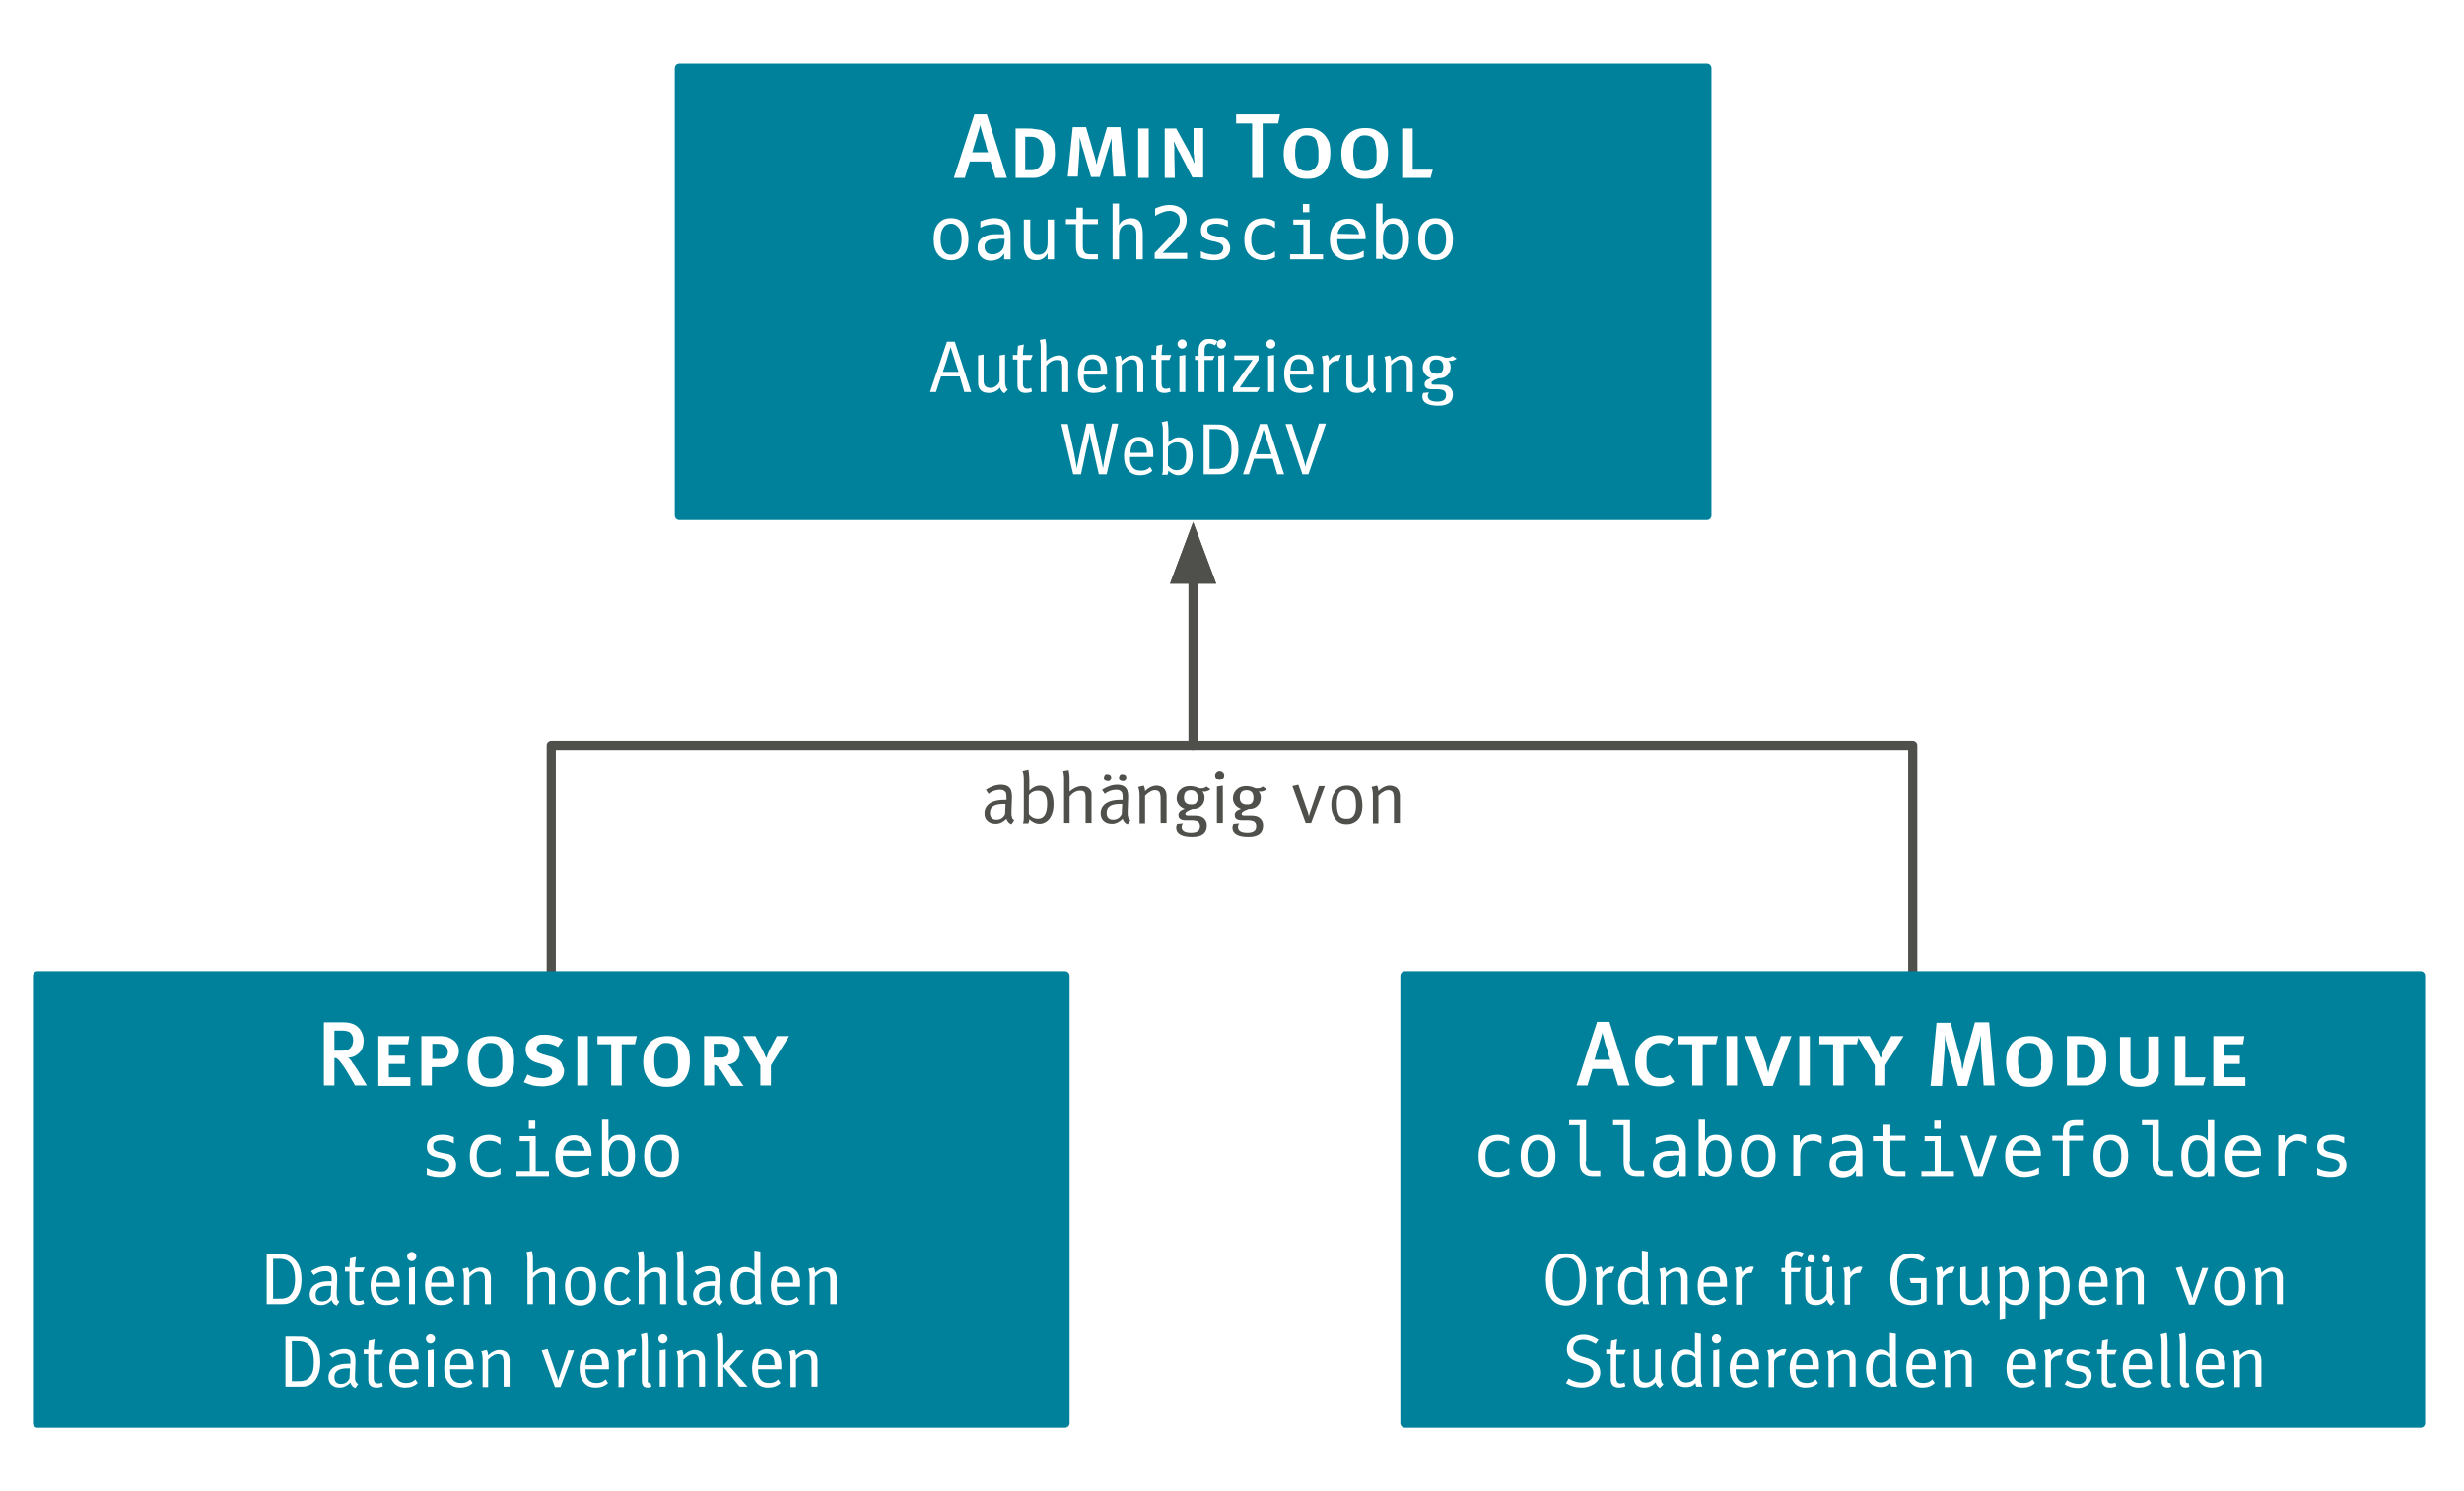 <?xml version="1.0" encoding="utf-8"?>
<!-- Generator: Adobe Illustrator 21.0.0, SVG Export Plug-In . SVG Version: 6.00 Build 0)  -->
<svg version="1.1" id="Ebene_1" xmlns="http://www.w3.org/2000/svg" xmlns:xlink="http://www.w3.org/1999/xlink" x="0px" y="0px"
	 viewBox="0 0 538.6 326" style="enable-background:new 0 0 538.6 326;" xml:space="preserve">
<style type="text/css">
	.st0{clip-path:url(#SVGID_2_);fill:#FFFFFF;}
	
		.st1{clip-path:url(#SVGID_2_);fill:none;stroke:#4F4F4C;stroke-width:2;stroke-linecap:round;stroke-linejoin:round;stroke-miterlimit:10;}
	.st2{clip-path:url(#SVGID_2_);fill:#4F4F4C;}
	.st3{clip-path:url(#SVGID_2_);fill:none;stroke:#4F4F4C;stroke-width:2;stroke-miterlimit:10;}
	.st4{clip-path:url(#SVGID_2_);fill:#00819B;}
	
		.st5{clip-path:url(#SVGID_2_);fill:none;stroke:#00819B;stroke-width:2;stroke-linecap:round;stroke-linejoin:round;stroke-miterlimit:10;}
	.st6{clip-path:url(#SVGID_2_);}
	.st7{fill:#FFFFFF;}
	.st8{fill:#4F4F4C;}
</style>
<g>
	<defs>
		<rect id="SVGID_1_" width="538.6" height="326"/>
	</defs>
	<clipPath id="SVGID_2_">
		<use xlink:href="#SVGID_1_"  style="overflow:visible;"/>
	</clipPath>
	<rect class="st0" width="538.6" height="326"/>
	<polyline class="st1" points="418.1,212.3 418.1,163 339.4,163 260.8,163 260.8,126.6 	"/>
	<polygon class="st2" points="260.8,117 257.2,126.6 264.4,126.6 	"/>
	<polygon class="st3" points="260.8,117 257.2,126.6 264.4,126.6 	"/>
	<polyline class="st1" points="120.5,212.3 120.5,163 190.7,163 260.8,163 260.8,126.6 	"/>
	<polygon class="st2" points="260.8,117 257.2,126.6 264.4,126.6 	"/>
	<polygon class="st3" points="260.8,117 257.2,126.6 264.4,126.6 	"/>
	<rect x="148.5" y="14.9" class="st4" width="224.6" height="97.8"/>
	<rect x="148.5" y="14.9" class="st5" width="224.6" height="97.8"/>
	<g class="st6">
		<path class="st7" d="M212.3,85.7h-1.5l-1-3.4h-4.1l-1.1,3.4h-1.3l3.7-11h1.7L212.3,85.7z M209.5,81.2l-1.7-5.3l-0.5,1.6
			c-0.1,0.5-0.5,1.7-1.2,3.8H209.5z"/>
		<path class="st7" d="M220.3,85.2l-0.8,0.8c-0.5-0.4-0.8-0.8-0.9-1.3c-0.6,0.8-1.5,1.2-2.5,1.2c-1.5,0-2.3-0.8-2.3-2.3v-5.9
			l1.2-0.2v5.7c0,1.1,0.5,1.6,1.5,1.6c0.4,0,0.8-0.1,1.2-0.4c0.4-0.3,0.6-0.6,0.8-1v-5.7l1.2-0.2v5.7c0,0.7,0.1,1.2,0.2,1.5
			C220,84.9,220.1,85,220.3,85.2z"/>
		<path class="st7" d="M225.7,77.7l-0.4,1h-1.7v5.1c0,0.4,0.1,0.7,0.2,0.9c0.2,0.2,0.4,0.3,0.8,0.3c0.3,0,0.6-0.1,0.8-0.2l0.2,0.8
			c-0.4,0.2-0.9,0.3-1.4,0.3c-1.2,0-1.8-0.6-1.8-1.8v-5.5h-1v-1h1v-0.1c0-0.1,0-0.7,0.1-1.7l0-0.2l1.3-0.3c-0.1,0.9-0.2,1.6-0.2,2.3
			H225.7z"/>
		<path class="st7" d="M233.4,85.7h-1.2v-5.5c0-0.5-0.1-0.9-0.2-1.1c-0.2-0.3-0.5-0.4-1-0.4c-0.8,0-1.6,0.4-2.3,1.3v5.7h-1.2v-9.8
			c0-0.6-0.1-1.1-0.2-1.6l1.2-0.2c0.1,0.5,0.2,1.1,0.2,1.8v1.9c0,0.3,0,0.7,0,1.1c0.2-0.2,0.5-0.4,0.8-0.6c0.7-0.4,1.3-0.6,1.9-0.6
			c0.5,0,1,0.1,1.4,0.4c0.4,0.3,0.7,0.7,0.7,1.2c0,0.2,0,0.5,0,0.8V85.7z"/>
		<path class="st7" d="M241.9,81.9h-5v0.2c0,0.8,0.1,1.4,0.4,1.8c0.4,0.7,1.1,1,2,1c0.8,0,1.4-0.2,2-0.8l0.5,0.8
			c-0.7,0.7-1.6,1-2.7,1c-1.2,0-2.1-0.4-2.7-1.3c-0.6-0.8-0.8-1.7-0.8-3c0-1.1,0.3-2.1,0.8-2.8c0.6-0.9,1.5-1.3,2.5-1.3
			c0.9,0,1.6,0.3,2.2,0.9c0.4,0.4,0.7,0.9,0.8,1.6c0.1,0.4,0.1,1,0.1,1.8V81.9z M240.6,81c0-0.8-0.1-1.3-0.3-1.7
			c-0.3-0.5-0.8-0.8-1.5-0.8c-1.2,0-1.8,0.8-1.8,2.5H240.6z"/>
		<path class="st7" d="M249.9,85.7h-1.3v-5.4c0-0.5-0.1-0.9-0.2-1.2c-0.2-0.3-0.5-0.5-1-0.5c-0.4,0-0.8,0.1-1.2,0.4
			c-0.4,0.2-0.7,0.5-1,0.8v6h-1.2v-5.9c0-0.8-0.1-1.4-0.3-1.9l1.2-0.3c0.2,0.4,0.3,0.8,0.3,1.2c0.8-0.8,1.7-1.2,2.5-1.2
			c0.4,0,0.8,0.1,1.2,0.3c0.4,0.2,0.6,0.5,0.8,0.9c0.1,0.3,0.2,0.6,0.2,0.9V85.7z"/>
		<path class="st7" d="M256,77.7l-0.4,1h-1.7v5.1c0,0.4,0.1,0.7,0.2,0.9c0.2,0.2,0.4,0.3,0.8,0.3c0.3,0,0.6-0.1,0.8-0.2l0.2,0.8
			c-0.4,0.2-0.9,0.3-1.4,0.3c-1.2,0-1.8-0.6-1.8-1.8v-5.5h-1v-1h1v-0.1c0-0.1,0-0.7,0.1-1.7l0-0.2l1.3-0.3c-0.1,0.9-0.2,1.6-0.2,2.3
			H256z"/>
		<path class="st7" d="M259.4,75.2c0,0.3-0.1,0.5-0.3,0.7c-0.2,0.2-0.4,0.3-0.7,0.3c-0.3,0-0.5-0.1-0.7-0.3
			c-0.2-0.2-0.3-0.4-0.3-0.7c0-0.3,0.1-0.5,0.3-0.7c0.2-0.2,0.4-0.3,0.7-0.3s0.5,0.1,0.7,0.3C259.3,74.7,259.4,75,259.4,75.2z
			 M259.1,85.7h-1.3v-7.9l1.3-0.2V85.7z"/>
		<path class="st7" d="M266.1,74.6l-0.5,0.9c-0.4-0.2-0.8-0.4-1.2-0.4c-0.7,0-1.1,0.5-1.1,1.4v1.3h2.2l-0.4,0.9h-1.8v7H262v-7h-0.8
			v-0.9h0.8v-1.3c0-0.9,0.3-1.5,0.9-2c0.4-0.3,0.8-0.4,1.4-0.4C265,74.1,265.6,74.2,266.1,74.6z"/>
		<path class="st7" d="M268,75.2c0,0.3-0.1,0.5-0.3,0.7c-0.2,0.2-0.4,0.3-0.7,0.3c-0.3,0-0.5-0.1-0.7-0.3c-0.2-0.2-0.3-0.4-0.3-0.7
			c0-0.3,0.1-0.5,0.3-0.7c0.2-0.2,0.4-0.3,0.7-0.3s0.5,0.1,0.7,0.3C267.9,74.7,268,75,268,75.2z M267.6,85.7h-1.3v-7.9l1.3-0.2V85.7
			z"/>
		<path class="st7" d="M275.4,84.7l-0.6,1h-5.3v-1l4.3-6h-4v-1h5.3v1l-4.1,6H275.4z"/>
		<path class="st7" d="M278.8,75.2c0,0.3-0.1,0.5-0.3,0.7c-0.2,0.2-0.4,0.3-0.7,0.3c-0.3,0-0.5-0.1-0.7-0.3
			c-0.2-0.2-0.3-0.4-0.3-0.7c0-0.3,0.1-0.5,0.3-0.7c0.2-0.2,0.4-0.3,0.7-0.3s0.5,0.1,0.7,0.3S278.8,75,278.8,75.2z M278.5,85.7h-1.3
			v-7.9l1.3-0.2V85.7z"/>
		<path class="st7" d="M287,81.9h-5v0.2c0,0.8,0.1,1.4,0.4,1.8c0.4,0.7,1.1,1,2,1c0.8,0,1.4-0.2,2-0.8l0.5,0.8c-0.7,0.7-1.6,1-2.7,1
			c-1.2,0-2.1-0.4-2.7-1.3c-0.6-0.8-0.8-1.7-0.8-3c0-1.1,0.3-2.1,0.8-2.8c0.6-0.9,1.5-1.3,2.5-1.3c0.9,0,1.6,0.3,2.2,0.9
			c0.4,0.4,0.7,0.9,0.8,1.6c0.1,0.4,0.1,1,0.1,1.8V81.9z M285.7,81c0-0.8-0.1-1.3-0.3-1.7c-0.3-0.5-0.8-0.8-1.5-0.8
			c-1.2,0-1.8,0.8-1.8,2.5H285.7z"/>
		<path class="st7" d="M293.1,77.6l-0.5,1.3c-0.1,0-0.3,0-0.4,0c-0.3,0-0.6,0.1-1,0.3c-0.3,0.2-0.5,0.4-0.7,0.7
			c-0.1,0.2-0.1,0.5-0.1,0.9v5h-1.2v-6.1c0-0.7-0.1-1.3-0.3-1.8l1.3-0.3c0.2,0.4,0.3,0.8,0.3,1.2v0.1c0.6-0.9,1.4-1.3,2.2-1.3
			C292.8,77.5,293,77.5,293.1,77.6z"/>
		<path class="st7" d="M300.8,85.2L300,86c-0.5-0.4-0.8-0.8-0.9-1.3c-0.6,0.8-1.5,1.2-2.5,1.2c-1.5,0-2.3-0.8-2.3-2.3v-5.9l1.2-0.2
			v5.7c0,1.1,0.5,1.6,1.5,1.6c0.4,0,0.8-0.1,1.2-0.4c0.4-0.3,0.6-0.6,0.8-1v-5.7l1.2-0.2v5.7c0,0.7,0.1,1.2,0.2,1.5
			C300.5,84.9,300.7,85,300.8,85.2z"/>
		<path class="st7" d="M308.8,85.7h-1.3v-5.4c0-0.5-0.1-0.9-0.2-1.2c-0.2-0.3-0.5-0.5-1-0.5c-0.4,0-0.8,0.1-1.2,0.4
			c-0.4,0.2-0.7,0.5-1,0.8v6h-1.2v-5.9c0-0.8-0.1-1.4-0.3-1.9l1.2-0.3c0.2,0.4,0.3,0.8,0.3,1.2c0.8-0.8,1.7-1.2,2.5-1.2
			c0.4,0,0.8,0.1,1.2,0.3c0.4,0.2,0.6,0.5,0.8,0.9c0.1,0.3,0.2,0.6,0.2,0.9V85.7z"/>
		<path class="st7" d="M318.4,78.4c-0.4,0.3-0.9,0.5-1.3,0.5c-0.2,0-0.4,0-0.5-0.1c0.3,0.4,0.5,0.8,0.5,1.4c0,0.7-0.2,1.3-0.7,1.8
			c-0.5,0.5-1.1,0.7-1.8,0.7h-0.2l-0.2,0.1c-0.8,0.3-1.3,0.6-1.3,0.9c0,0.3,0.2,0.4,0.6,0.4h1.3c0.9,0,1.5,0.1,1.9,0.4
			c0.6,0.4,0.9,1,0.9,1.7c0,1.7-1.1,2.5-3.2,2.5c-2.3,0-3.5-0.7-3.5-2c0-0.3,0.1-0.5,0.2-0.8l1.3-0.1l-0.1,0.1
			c-0.1,0.2-0.2,0.4-0.2,0.6c0,0.9,0.7,1.3,2.1,1.3c1.3,0,1.9-0.5,1.9-1.4c0-0.5-0.2-0.9-0.6-1.1c-0.3-0.1-0.7-0.2-1.4-0.2
			c-0.1,0-0.3,0-0.6,0c-0.3,0-0.5,0-0.6,0c-1,0-1.5-0.4-1.5-1.1c0-0.6,0.4-1,1.3-1.3l0.1,0c-0.5-0.2-1-0.5-1.3-0.9
			c-0.3-0.4-0.5-0.9-0.5-1.4c0-0.8,0.3-1.5,0.9-2c0.5-0.5,1.2-0.7,2.1-0.7c0.4,0,0.8,0.1,1.2,0.2l0.5,0.2c0.2,0.1,0.4,0.1,0.7,0.1
			c0.4,0,0.8-0.1,1.1-0.4L318.4,78.4z M315.5,80.2c0-1-0.5-1.6-1.5-1.6c-1,0-1.5,0.5-1.5,1.6c0,1,0.5,1.5,1.5,1.5
			C315,81.8,315.5,81.2,315.5,80.2z"/>
	</g>
	<g class="st6">
		<path class="st7" d="M244.4,92.7l-2.5,11h-1.7l-1.4-6.1c-0.3-1.2-0.5-2.2-0.6-3.1c-0.1,0.9-0.3,2-0.6,3l-1.3,6.2h-1.7l-2.6-11h1.4
			l1.4,6.4c0.1,0.5,0.3,1.6,0.6,3.3c0.1-0.9,0.4-2,0.6-3.2l1.5-6.6h1.5l1.4,6.4c0.4,1.7,0.6,2.8,0.7,3.4c0.1-0.8,0.3-2,0.6-3.4
			l1.4-6.4H244.4z"/>
		<path class="st7" d="M252,99.9h-5v0.2c0,0.8,0.1,1.4,0.4,1.8c0.4,0.7,1.1,1,2,1c0.8,0,1.4-0.2,2-0.8l0.5,0.8c-0.7,0.7-1.6,1-2.7,1
			c-1.2,0-2.1-0.4-2.7-1.3c-0.6-0.8-0.8-1.7-0.8-3c0-1.1,0.3-2.1,0.8-2.8c0.6-0.9,1.5-1.3,2.5-1.3c0.9,0,1.6,0.3,2.2,0.9
			c0.4,0.4,0.7,0.9,0.8,1.6c0.1,0.4,0.1,1,0.1,1.8V99.9z M250.7,99c0-0.8-0.1-1.3-0.3-1.7c-0.3-0.5-0.8-0.8-1.5-0.8
			c-1.2,0-1.8,0.8-1.8,2.5H250.7z"/>
		<path class="st7" d="M260.7,99.6c0,1.1-0.2,2.1-0.7,2.9c-0.6,0.9-1.4,1.4-2.4,1.4c-0.4,0-0.8-0.1-1.2-0.3c-0.4-0.2-0.7-0.4-1-0.7
			c0,0.3-0.1,0.6-0.2,0.9h-1.2c0.2-0.4,0.2-1,0.2-2v-7.6c0-0.8-0.1-1.5-0.3-1.9l1.3-0.3c0.1,0.6,0.2,1.3,0.2,2v1.8
			c0,0.5,0,0.8,0,0.9c0.7-0.7,1.5-1.1,2.3-1.1c1.1,0,1.9,0.4,2.4,1.3C260.5,97.5,260.7,98.5,260.7,99.6z M259.3,99.5
			c0-1.9-0.7-2.8-2-2.8c-0.8,0-1.5,0.3-2,1v4.1c0.5,0.6,1.1,1,2,1C258.7,102.7,259.3,101.7,259.3,99.5z"/>
		<path class="st7" d="M270.7,98.3c0,1.8-0.4,3.1-1.2,4.1c-0.5,0.6-1,0.9-1.6,1.1c-0.4,0.2-1.1,0.2-1.9,0.2h-2.9V92.8h2.2
			c0.9,0,1.6,0,2,0.1c0.5,0.1,1,0.3,1.5,0.7C270.1,94.5,270.7,96.1,270.7,98.3z M269.2,98.4c0-2.5-0.7-3.9-2.1-4.4
			c-0.3-0.1-0.8-0.2-1.4-0.2h-1.3v8.7h1.2c0.6,0,1,0,1.3-0.1c0.7-0.1,1.2-0.5,1.6-1.1C269,100.7,269.2,99.6,269.2,98.4z"/>
		<path class="st7" d="M280.7,103.7h-1.5l-1-3.4h-4.1l-1.1,3.4h-1.3l3.7-11h1.7L280.7,103.7z M277.9,99.2l-1.7-5.3l-0.5,1.6
			c-0.1,0.5-0.5,1.7-1.2,3.8H277.9z"/>
		<path class="st7" d="M289.8,92.7l-3.8,11h-1.3l-3.7-11h1.4l2.3,7c0.3,1,0.6,1.8,0.6,2.4c0.1-0.5,0.3-1.3,0.7-2.3l2.3-7.2H289.8z"
			/>
	</g>
	<g class="st6">
		<path class="st7" d="M217.6,38.9l-1.1-3.6H212l-1.1,3.6h-2.4l4.5-13.9h2.7l4.4,13.9H217.6z M216,33.3c0-0.1-0.1-0.2-0.2-0.5
			c-0.1-0.3-0.2-0.6-0.3-1.1c-0.1-0.4-0.2-0.9-0.4-1.3c-0.1-0.5-0.3-0.9-0.4-1.4c-0.1-0.4-0.2-0.8-0.3-1.1c-0.1-0.3-0.1-0.5-0.1-0.6
			h0c-0.3,1-0.5,1.8-0.8,2.7c-0.1,0.3-0.2,0.7-0.3,1c-0.1,0.3-0.2,0.7-0.3,1c-0.1,0.3-0.2,0.6-0.2,0.8c-0.1,0.2-0.1,0.4-0.2,0.5H216
			z"/>
		<path class="st7" d="M230.6,33.5c0,0.8-0.1,1.6-0.3,2.2c-0.2,0.6-0.5,1.1-0.9,1.5s-0.7,0.8-1.1,1c-0.4,0.2-0.8,0.4-1.1,0.5
			c-0.4,0.1-0.7,0.2-1,0.2c-0.3,0-0.7,0-1.2,0h-3V28.1h2.4c0.5,0,1.1,0,1.6,0.1s1,0.1,1.4,0.2c0.5,0.1,0.9,0.3,1.3,0.6
			c0.4,0.3,0.8,0.6,1.1,1c0.3,0.4,0.5,0.9,0.7,1.5C230.5,32,230.6,32.7,230.6,33.5z M228.1,33.7c0-0.5,0-1-0.1-1.4
			c-0.1-0.5-0.2-0.9-0.4-1.2c-0.2-0.4-0.5-0.7-0.9-0.9s-0.8-0.3-1.4-0.3h-1.2v7.3h1.4c0.5,0,0.9-0.1,1.2-0.3
			c0.3-0.2,0.6-0.4,0.8-0.8c0.2-0.3,0.3-0.7,0.4-1.1S228.1,34.1,228.1,33.7z"/>
		<path class="st7" d="M243.4,38.9l-0.4-6.3c0-0.2,0-0.4,0-0.7c0-0.3,0-0.5,0-0.8s0-0.4,0-0.6c0-0.2,0-0.3,0-0.3c0,0,0,0.1-0.1,0.3
			c0,0.2-0.1,0.4-0.2,0.6s-0.1,0.5-0.2,0.7c-0.1,0.3-0.1,0.5-0.2,0.6l-1.9,6.3h-1.9l-1.8-6.2c-0.1-0.2-0.1-0.4-0.2-0.6
			c-0.1-0.3-0.1-0.5-0.2-0.8c-0.1-0.3-0.1-0.5-0.2-0.7c0-0.2-0.1-0.3-0.1-0.4c0,0.4,0,0.7,0,0.9s0,0.5,0,0.8c0,0.3,0,0.5,0,0.7
			l-0.4,6.2h-2.2l1.1-10.8h2.9l1.7,5.8c0.1,0.2,0.1,0.4,0.2,0.7c0.1,0.3,0.1,0.5,0.2,0.7s0.1,0.4,0.1,0.6c0,0.2,0.1,0.3,0.1,0.3
			c0,0,0-0.1,0.1-0.3c0-0.2,0.1-0.4,0.1-0.6c0-0.2,0.1-0.5,0.2-0.8c0.1-0.3,0.1-0.5,0.2-0.7l1.7-5.7h2.9l1.1,10.8H243.4z"/>
		<path class="st7" d="M248.8,38.9V28.1h2.3v10.8H248.8z"/>
		<path class="st7" d="M260.7,38.9l-2.6-5c-0.1-0.3-0.3-0.6-0.5-0.9c-0.2-0.3-0.3-0.7-0.5-1c-0.2-0.4-0.3-0.7-0.5-1.1
			c0,0.4,0,0.8,0.1,1.2c0,0.3,0,0.7,0,1.1c0,0.4,0,0.7,0,1l0.1,4.7h-2.2V28.1h2.5l2.7,4.9c0.1,0.2,0.3,0.5,0.4,0.8
			c0.1,0.3,0.3,0.6,0.4,0.8c0.1,0.3,0.2,0.5,0.3,0.7s0.1,0.3,0.2,0.4c0,0,0-0.1,0-0.4c0-0.2-0.1-0.5-0.1-0.8c0-0.3,0-0.6-0.1-1
			c0-0.3,0-0.6,0-0.9l0-4.6h2.1v10.8H260.7z"/>
		<path class="st7" d="M279.4,27H276v11.9h-2.3V27h-3.5V25h9.6L279.4,27z"/>
		<path class="st7" d="M290.8,33.4c0,0.8-0.1,1.6-0.3,2.3c-0.2,0.7-0.5,1.3-0.9,1.8c-0.4,0.5-0.9,0.9-1.6,1.2
			c-0.6,0.3-1.4,0.4-2.3,0.4c-0.8,0-1.6-0.1-2.2-0.4c-0.6-0.3-1.2-0.6-1.6-1.1c-0.4-0.5-0.8-1.1-1-1.8s-0.3-1.4-0.3-2.2
			c0-1.8,0.5-3.1,1.4-4.1c0.9-1,2.2-1.5,3.8-1.5c0.9,0,1.6,0.1,2.2,0.4c0.6,0.3,1.2,0.7,1.6,1.2s0.8,1.1,1,1.8
			C290.7,31.9,290.8,32.6,290.8,33.4z M288.2,33.5c0-0.5,0-0.9-0.1-1.4c-0.1-0.5-0.2-0.9-0.3-1.3c-0.2-0.4-0.4-0.7-0.8-0.9
			s-0.8-0.3-1.4-0.3c-0.6,0-1,0.1-1.3,0.4c-0.3,0.2-0.6,0.5-0.8,0.9c-0.2,0.4-0.3,0.8-0.3,1.2c-0.1,0.5-0.1,0.9-0.1,1.3
			c0,0.5,0,1,0.1,1.5c0.1,0.5,0.2,0.9,0.3,1.3c0.2,0.4,0.4,0.7,0.8,0.9c0.4,0.2,0.8,0.3,1.4,0.3c0.6,0,1-0.1,1.4-0.4
			c0.3-0.2,0.6-0.5,0.8-0.9c0.2-0.4,0.3-0.8,0.3-1.3C288.2,34.4,288.2,34,288.2,33.5z"/>
		<path class="st7" d="M303.4,33.4c0,0.8-0.1,1.6-0.3,2.3c-0.2,0.7-0.5,1.3-0.9,1.8c-0.4,0.5-0.9,0.9-1.6,1.2
			c-0.6,0.3-1.4,0.4-2.3,0.4c-0.8,0-1.6-0.1-2.2-0.4c-0.6-0.3-1.2-0.6-1.6-1.1c-0.4-0.5-0.8-1.1-1-1.8s-0.3-1.4-0.3-2.2
			c0-1.8,0.5-3.1,1.4-4.1c0.9-1,2.2-1.5,3.8-1.5c0.9,0,1.6,0.1,2.2,0.4c0.6,0.3,1.2,0.7,1.6,1.2s0.8,1.1,1,1.8
			C303.3,31.9,303.4,32.6,303.4,33.4z M300.9,33.5c0-0.5,0-0.9-0.1-1.4c-0.1-0.5-0.2-0.9-0.3-1.3c-0.2-0.4-0.4-0.7-0.8-0.9
			s-0.8-0.3-1.4-0.3c-0.6,0-1,0.1-1.3,0.4c-0.3,0.2-0.6,0.5-0.8,0.9c-0.2,0.4-0.3,0.8-0.3,1.2c-0.1,0.5-0.1,0.9-0.1,1.3
			c0,0.5,0,1,0.1,1.5c0.1,0.5,0.2,0.9,0.3,1.3c0.2,0.4,0.4,0.7,0.8,0.9c0.4,0.2,0.8,0.3,1.4,0.3c0.6,0,1-0.1,1.4-0.4
			c0.3-0.2,0.6-0.5,0.8-0.9c0.2-0.4,0.3-0.8,0.3-1.3C300.9,34.4,300.9,34,300.9,33.5z"/>
		<path class="st7" d="M312.7,38.9h-6.2V28.1h2.3v9h4.4L312.7,38.9z"/>
	</g>
	<g class="st6">
		<path class="st7" d="M207.9,47.7c1.2,0,2.1,0.4,2.8,1.2c0.6,0.8,1,1.9,1,3.4c0,1.5-0.3,2.6-1,3.4s-1.6,1.2-2.8,1.2
			c-1.2,0-2.1-0.4-2.8-1.2s-1-1.9-1-3.4c0-1.5,0.3-2.6,1-3.4S206.6,47.7,207.9,47.7z M207.9,48.9c-0.7,0-1.3,0.3-1.7,0.9
			s-0.6,1.4-0.6,2.5c0,1.1,0.2,1.9,0.6,2.5s0.9,0.9,1.7,0.9c0.7,0,1.3-0.3,1.7-0.9s0.6-1.4,0.6-2.5c0-1.1-0.2-2-0.6-2.5
			S208.6,48.9,207.9,48.9z"/>
		<path class="st7" d="M220.9,51.7v5h-1.4v-1.3c-0.3,0.5-0.7,0.9-1.2,1.2c-0.5,0.2-1,0.4-1.7,0.4c-0.9,0-1.6-0.3-2.1-0.8
			s-0.8-1.2-0.8-2c0-1,0.3-1.7,1-2.2c0.7-0.5,1.6-0.8,2.9-0.8h1.9v-0.2c0-0.7-0.2-1.2-0.5-1.5c-0.3-0.3-0.9-0.5-1.7-0.5
			c-0.5,0-1,0.1-1.5,0.2s-1,0.3-1.5,0.6v-1.4c0.5-0.2,1-0.4,1.5-0.5c0.5-0.1,1-0.2,1.4-0.2c0.7,0,1.3,0.1,1.9,0.3
			c0.5,0.2,0.9,0.5,1.2,1c0.2,0.3,0.3,0.6,0.4,1C220.9,50.3,220.9,50.9,220.9,51.7z M218.2,52.3h-0.5c-0.8,0-1.5,0.1-1.9,0.4
			c-0.4,0.3-0.6,0.7-0.6,1.3c0,0.5,0.2,0.9,0.5,1.2c0.3,0.3,0.8,0.4,1.3,0.4c0.8,0,1.4-0.3,1.9-0.8s0.7-1.3,0.7-2.3v-0.3H218.2z"/>
		<path class="st7" d="M223.8,53.4v-5.4h1.4v5.4c0,0.8,0.1,1.4,0.4,1.7c0.3,0.4,0.7,0.6,1.3,0.6c0.7,0,1.2-0.2,1.6-0.7
			s0.5-1.2,0.5-2.1v-4.9h1.4v8.7h-1.4v-1.3c-0.3,0.5-0.6,0.9-1,1.1c-0.4,0.3-1,0.4-1.5,0.4c-0.9,0-1.6-0.3-2-0.9
			S223.8,54.6,223.8,53.4z"/>
		<path class="st7" d="M236.7,45.4v2.5h3.3V49h-3.3v4.8c0,0.6,0.1,1.1,0.4,1.4c0.2,0.3,0.7,0.4,1.3,0.4h1.6v1.1h-1.8
			c-1.1,0-1.8-0.2-2.3-0.6c-0.4-0.4-0.7-1.2-0.7-2.2V49H233v-1.1h2.3v-2.5H236.7z"/>
		<path class="st7" d="M249.8,51.3v5.4h-1.4v-5.4c0-0.8-0.1-1.4-0.4-1.7c-0.3-0.4-0.7-0.6-1.3-0.6c-0.7,0-1.2,0.2-1.6,0.7
			c-0.4,0.5-0.5,1.2-0.5,2.1v4.9h-1.4V44.5h1.4v4.7c0.3-0.5,0.6-0.9,1-1.1s1-0.4,1.6-0.4c0.9,0,1.6,0.3,2,0.9
			C249.6,49.2,249.8,50.1,249.8,51.3z"/>
		<path class="st7" d="M254.1,55.3h5.4v1.3h-7.1v-1.3c1-1,1.8-1.9,2.6-2.7c0.7-0.8,1.2-1.3,1.5-1.7c0.5-0.6,0.9-1.1,1.1-1.5
			c0.2-0.4,0.3-0.8,0.3-1.2c0-0.7-0.2-1.2-0.6-1.5s-0.9-0.6-1.6-0.6c-0.5,0-1,0.1-1.5,0.3c-0.5,0.2-1.1,0.4-1.7,0.8v-1.6
			c0.5-0.3,1.1-0.4,1.6-0.6c0.5-0.1,1-0.2,1.5-0.2c1.1,0,2.1,0.3,2.8,0.9s1,1.4,1,2.4c0,0.5-0.1,1-0.3,1.5c-0.2,0.5-0.6,1.1-1.1,1.7
			c-0.3,0.3-0.7,0.8-1.3,1.4S255.3,54.2,254.1,55.3z"/>
		<path class="st7" d="M268.4,48.2v1.4c-0.4-0.2-0.8-0.4-1.2-0.5c-0.4-0.1-0.8-0.2-1.3-0.2c-0.7,0-1.1,0.1-1.5,0.3s-0.5,0.5-0.5,1
			c0,0.4,0.1,0.7,0.4,0.9c0.2,0.2,0.8,0.4,1.8,0.6l0.6,0.1c0.7,0.1,1.3,0.4,1.6,0.8s0.6,0.9,0.6,1.6c0,0.9-0.3,1.5-0.9,2
			c-0.6,0.5-1.5,0.7-2.6,0.7c-0.4,0-0.9,0-1.4-0.1c-0.5-0.1-1-0.2-1.5-0.4v-1.5c0.5,0.3,1,0.5,1.5,0.6c0.5,0.1,1,0.2,1.4,0.2
			c0.6,0,1.1-0.1,1.5-0.4c0.3-0.3,0.5-0.6,0.5-1.1c0-0.7-0.6-1.1-1.9-1.4l-0.1,0l-0.5-0.1c-0.8-0.2-1.4-0.4-1.8-0.8
			c-0.4-0.4-0.6-0.9-0.6-1.6c0-0.8,0.3-1.5,0.9-1.9c0.6-0.5,1.4-0.7,2.4-0.7c0.5,0,0.9,0,1.4,0.1C267.6,47.9,268,48.1,268.4,48.2z"
			/>
		<path class="st7" d="M278.8,56.2c-0.4,0.2-0.8,0.4-1.2,0.5c-0.4,0.1-0.8,0.2-1.3,0.2c-1.4,0-2.4-0.4-3.2-1.2
			c-0.8-0.8-1.1-1.9-1.1-3.4s0.4-2.6,1.1-3.4c0.8-0.8,1.8-1.2,3.2-1.2c0.4,0,0.8,0.1,1.2,0.2c0.4,0.1,0.8,0.3,1.2,0.5v1.5
			c-0.4-0.3-0.8-0.6-1.1-0.7s-0.8-0.2-1.3-0.2c-0.9,0-1.6,0.3-2.1,0.9s-0.7,1.4-0.7,2.5c0,1.1,0.2,1.9,0.7,2.5
			c0.5,0.6,1.2,0.9,2.1,0.9c0.5,0,0.9-0.1,1.3-0.2c0.4-0.2,0.8-0.4,1.1-0.7V56.2z"/>
		<path class="st7" d="M282.6,48h3.7v7.6h2.9v1.1H282v-1.1h2.9v-6.5h-2.2V48z M284.8,44.6h1.4v1.8h-1.4V44.6z"/>
		<path class="st7" d="M298.5,51.6v0.7h-6.2v0c0,1.2,0.2,2,0.7,2.6c0.5,0.5,1.2,0.8,2.1,0.8c0.5,0,0.9-0.1,1.4-0.2s1-0.4,1.6-0.7
			v1.4c-0.5,0.2-1.1,0.4-1.6,0.5s-1,0.2-1.5,0.2c-1.4,0-2.4-0.4-3.2-1.2s-1.1-1.9-1.1-3.4c0-1.4,0.4-2.5,1.1-3.3s1.8-1.2,3-1.2
			c1.1,0,2,0.4,2.6,1.1C298.1,49.6,298.4,50.5,298.5,51.6z M297.1,51.2c-0.1-0.6-0.3-1.1-0.7-1.6c-0.4-0.4-0.9-0.7-1.6-0.7
			c-0.7,0-1.3,0.2-1.7,0.7c-0.4,0.5-0.7,1-0.7,1.5L297.1,51.2z"/>
		<path class="st7" d="M302.3,49c0.2-0.4,0.5-0.8,0.9-1c0.4-0.2,0.9-0.3,1.4-0.3c1.1,0,1.9,0.4,2.5,1.2c0.6,0.8,0.9,1.9,0.9,3.3
			c0,1.4-0.3,2.6-0.9,3.4c-0.6,0.8-1.4,1.2-2.5,1.2c-0.5,0-1-0.1-1.4-0.3s-0.7-0.6-1-1v1.1h-1.4V44.5h1.4V49z M306.5,52.3
			c0-1.1-0.2-2-0.5-2.5c-0.4-0.6-0.9-0.9-1.6-0.9c-0.7,0-1.2,0.3-1.6,0.9s-0.5,1.4-0.5,2.5c0,1.1,0.2,1.9,0.5,2.5s0.9,0.9,1.6,0.9
			c0.7,0,1.2-0.3,1.6-0.9C306.4,54.3,306.5,53.4,306.5,52.3z"/>
		<path class="st7" d="M313.8,47.7c1.2,0,2.1,0.4,2.8,1.2c0.6,0.8,1,1.9,1,3.4c0,1.5-0.3,2.6-1,3.4s-1.6,1.2-2.8,1.2
			c-1.2,0-2.1-0.4-2.8-1.2s-1-1.9-1-3.4c0-1.5,0.3-2.6,1-3.4S312.6,47.7,313.8,47.7z M313.8,48.9c-0.7,0-1.3,0.3-1.7,0.9
			s-0.6,1.4-0.6,2.5c0,1.1,0.2,1.9,0.6,2.5s0.9,0.9,1.7,0.9c0.7,0,1.3-0.3,1.7-0.9s0.6-1.4,0.6-2.5c0-1.1-0.2-2-0.6-2.5
			S314.6,48.9,313.8,48.9z"/>
	</g>
	<rect x="8.2" y="213.3" class="st4" width="224.6" height="97.8"/>
	<rect x="8.2" y="213.3" class="st5" width="224.6" height="97.8"/>
	<g class="st6">
		<path class="st7" d="M65.9,279.7c0,1.8-0.4,3.1-1.2,4.1c-0.5,0.6-1,0.9-1.6,1.1c-0.4,0.2-1.1,0.2-1.9,0.2h-2.9v-10.9h2.2
			c0.9,0,1.6,0,2,0.1c0.5,0.1,1,0.3,1.5,0.7C65.3,276,65.9,277.5,65.9,279.7z M64.5,279.8c0-2.5-0.7-3.9-2.1-4.4
			c-0.3-0.1-0.8-0.2-1.4-0.2h-1.3v8.7h1.2c0.6,0,1,0,1.3-0.1c0.7-0.1,1.2-0.5,1.6-1.1C64.2,282.1,64.5,281.1,64.5,279.8z"/>
		<path class="st7" d="M74.2,284.5l-0.6,0.9c-0.6-0.2-0.9-0.6-1.1-1.2c-0.7,0.7-1.5,1.1-2.3,1.1c-0.8,0-1.4-0.2-1.8-0.6
			c-0.5-0.4-0.7-1-0.7-1.7c0-1,0.5-1.8,1.4-2.3c0.7-0.4,1.7-0.6,2.8-0.6c0.2,0,0.4,0,0.6,0v-0.6c0-0.6-0.1-1.1-0.3-1.2
			c-0.3-0.3-0.6-0.4-1.1-0.4c-0.9,0-1.8,0.3-2.5,0.9l-0.6-0.9c1.1-0.7,2.2-1.1,3.3-1.1c1.1,0,1.9,0.4,2.2,1.2
			c0.1,0.3,0.2,0.7,0.2,1.4v0.4l-0.1,2.6c0,0.1,0,0.2,0,0.4c0,0.4,0,0.8,0.1,0.9C73.7,284.1,73.9,284.4,74.2,284.5z M72.4,281.1
			c-0.4,0-0.6,0-0.6,0c-1.8,0-2.8,0.6-2.8,1.9c0,1,0.5,1.5,1.4,1.5c0.9,0,1.5-0.4,1.9-1.2L72.4,281.1z"/>
		<path class="st7" d="M79.7,277.1l-0.4,1h-1.7v5.1c0,0.4,0.1,0.7,0.2,0.9c0.2,0.2,0.4,0.3,0.8,0.3c0.3,0,0.6-0.1,0.8-0.2l0.2,0.8
			c-0.4,0.2-0.9,0.3-1.4,0.3c-1.2,0-1.8-0.6-1.8-1.8v-5.5h-1v-1h1V277c0-0.1,0-0.7,0.1-1.7l0-0.2l1.3-0.3c-0.1,0.9-0.2,1.6-0.2,2.3
			H79.7z"/>
		<path class="st7" d="M87.3,281.3h-5v0.2c0,0.8,0.1,1.4,0.4,1.8c0.4,0.7,1.1,1,2,1c0.8,0,1.4-0.2,2-0.8l0.5,0.8
			c-0.7,0.7-1.6,1-2.7,1c-1.2,0-2.1-0.4-2.7-1.3c-0.6-0.8-0.8-1.7-0.8-3c0-1.1,0.3-2.1,0.8-2.8c0.6-0.9,1.5-1.3,2.5-1.3
			c0.9,0,1.6,0.3,2.2,0.9c0.4,0.4,0.7,0.9,0.8,1.6c0.1,0.4,0.1,1,0.1,1.8V281.3z M85.9,280.4c0-0.8-0.1-1.3-0.3-1.7
			c-0.3-0.5-0.8-0.8-1.5-0.8c-1.2,0-1.8,0.8-1.8,2.5H85.9z"/>
		<path class="st7" d="M91,274.7c0,0.3-0.1,0.5-0.3,0.7c-0.2,0.2-0.4,0.3-0.7,0.3c-0.3,0-0.5-0.1-0.7-0.3c-0.2-0.2-0.3-0.4-0.3-0.7
			c0-0.3,0.1-0.5,0.3-0.7c0.2-0.2,0.4-0.3,0.7-0.3s0.5,0.1,0.7,0.3C90.9,274.2,91,274.4,91,274.7z M90.7,285.1h-1.3v-7.9l1.3-0.2
			V285.1z"/>
		<path class="st7" d="M99.2,281.3h-5v0.2c0,0.8,0.1,1.4,0.4,1.8c0.4,0.7,1.1,1,2,1c0.8,0,1.4-0.2,2-0.8l0.5,0.8
			c-0.7,0.7-1.6,1-2.7,1c-1.2,0-2.1-0.4-2.7-1.3c-0.6-0.8-0.8-1.7-0.8-3c0-1.1,0.3-2.1,0.8-2.8c0.6-0.9,1.5-1.3,2.5-1.3
			c0.9,0,1.6,0.3,2.2,0.9c0.4,0.4,0.7,0.9,0.8,1.6c0.1,0.4,0.1,1,0.1,1.8V281.3z M97.9,280.4c0-0.8-0.1-1.3-0.3-1.7
			c-0.3-0.5-0.8-0.8-1.5-0.8c-1.2,0-1.8,0.8-1.8,2.5H97.9z"/>
		<path class="st7" d="M107.3,285.1H106v-5.4c0-0.5-0.1-0.9-0.2-1.2c-0.2-0.3-0.5-0.5-1-0.5c-0.4,0-0.8,0.1-1.2,0.4
			c-0.4,0.2-0.7,0.5-1,0.8v6h-1.2v-5.9c0-0.8-0.1-1.4-0.3-1.9l1.2-0.3c0.2,0.4,0.3,0.8,0.3,1.2c0.8-0.8,1.7-1.2,2.5-1.2
			c0.4,0,0.8,0.1,1.2,0.3c0.4,0.2,0.6,0.5,0.8,0.9c0.1,0.3,0.2,0.6,0.2,0.9V285.1z"/>
		<path class="st7" d="M121.3,285.1H120v-5.5c0-0.5-0.1-0.9-0.2-1.1c-0.2-0.3-0.5-0.4-1-0.4c-0.8,0-1.6,0.4-2.3,1.3v5.7h-1.2v-9.8
			c0-0.6-0.1-1.1-0.2-1.6l1.2-0.2c0.1,0.5,0.2,1.1,0.2,1.8v1.9c0,0.3,0,0.7,0,1.1c0.2-0.2,0.5-0.4,0.8-0.6c0.7-0.4,1.3-0.6,1.9-0.6
			c0.5,0,1,0.1,1.4,0.4c0.4,0.3,0.7,0.7,0.7,1.2c0,0.2,0,0.5,0,0.8V285.1z"/>
		<path class="st7" d="M130.3,281.3c0,1.5-0.4,2.6-1.2,3.3c-0.6,0.5-1.3,0.8-2.2,0.8c-1.2,0-2-0.4-2.6-1.3c-0.5-0.8-0.8-1.7-0.8-2.9
			c0-1.2,0.3-2.1,0.8-2.9c0.6-0.9,1.5-1.3,2.6-1.3c1.2,0,2.1,0.4,2.7,1.3C130.1,279.1,130.3,280.1,130.3,281.3z M128.9,281.4
			c0-1-0.1-1.8-0.3-2.3c-0.3-0.8-0.9-1.2-1.8-1.2c-0.8,0-1.4,0.3-1.7,0.9c-0.2,0.4-0.4,1.1-0.4,2c0,1,0.1,1.8,0.3,2.3
			c0.3,0.8,0.9,1.1,1.8,1.1C128.3,284.3,128.9,283.4,128.9,281.4z"/>
		<path class="st7" d="M137.9,284.2c-0.7,0.7-1.5,1.1-2.4,1.1c-1.1,0-2-0.4-2.6-1.2c-0.5-0.7-0.8-1.6-0.8-2.8c0-1.5,0.4-2.6,1.2-3.4
			c0.6-0.6,1.3-0.9,2.2-0.9c0.8,0,1.5,0.3,2.2,0.9l-0.7,0.9c-0.5-0.4-1-0.7-1.5-0.7c-1.3,0-2,1.2-2,3.5c0,1.8,0.7,2.8,2,2.8
			c0.7,0,1.2-0.3,1.7-0.9L137.9,284.2z"/>
		<path class="st7" d="M145.5,285.1h-1.2v-5.5c0-0.5-0.1-0.9-0.2-1.1c-0.2-0.3-0.5-0.4-1-0.4c-0.8,0-1.6,0.4-2.3,1.3v5.7h-1.2v-9.8
			c0-0.6-0.1-1.1-0.2-1.6l1.2-0.2c0.1,0.5,0.2,1.1,0.2,1.8v1.9c0,0.3,0,0.7,0,1.1c0.2-0.2,0.5-0.4,0.8-0.6c0.7-0.4,1.3-0.6,1.9-0.6
			c0.5,0,1,0.1,1.4,0.4c0.4,0.3,0.7,0.7,0.7,1.2c0,0.2,0,0.5,0,0.8V285.1z"/>
		<path class="st7" d="M150.2,285.1c-0.3,0.1-0.5,0.2-0.8,0.2c-0.9,0-1.3-0.5-1.3-1.5v-7.9c0-1-0.1-1.8-0.2-2.2l1.3-0.3
			c0.1,0.4,0.2,1.2,0.2,2.5v7.6c0,0.3,0,0.5,0,0.5c0.1,0.2,0.2,0.3,0.4,0.3c0,0,0.1,0,0.2,0L150.2,285.1z"/>
		<path class="st7" d="M158,284.5l-0.6,0.9c-0.6-0.2-0.9-0.6-1.1-1.2c-0.7,0.7-1.5,1.1-2.3,1.1c-0.8,0-1.4-0.2-1.8-0.6
			c-0.5-0.4-0.7-1-0.7-1.7c0-1,0.5-1.8,1.4-2.3c0.7-0.4,1.7-0.6,2.8-0.6c0.2,0,0.4,0,0.6,0v-0.6c0-0.6-0.1-1.1-0.3-1.2
			c-0.3-0.3-0.6-0.4-1.1-0.4c-0.9,0-1.8,0.3-2.5,0.9l-0.6-0.9c1.1-0.7,2.2-1.1,3.3-1.1c1.1,0,1.9,0.4,2.2,1.2
			c0.1,0.3,0.2,0.7,0.2,1.4v0.4l-0.1,2.6c0,0.1,0,0.2,0,0.4c0,0.4,0,0.8,0.1,0.9C157.5,284.1,157.7,284.4,158,284.5z M156.2,281.1
			c-0.4,0-0.6,0-0.6,0c-1.8,0-2.8,0.6-2.8,1.9c0,1,0.5,1.5,1.4,1.5c0.9,0,1.5-0.4,1.9-1.2L156.2,281.1z"/>
		<path class="st7" d="M166.5,285.1h-1.3c-0.1-0.2-0.1-0.5-0.2-0.8c-0.2,0.2-0.4,0.4-0.5,0.5c-0.4,0.3-0.9,0.4-1.6,0.4
			c-1.1,0-2-0.4-2.5-1.2c-0.5-0.7-0.7-1.6-0.7-2.8c0-1.7,0.5-2.9,1.6-3.7c0.5-0.3,1-0.5,1.5-0.5c0.9,0,1.6,0.3,2.1,1
			c0-0.5,0-0.9,0-1.2v-3.4l1.3,0.2v8.9c0,0.9,0,1.6,0.1,1.9C166.4,284.7,166.4,284.9,166.5,285.1z M165,283.1v-4.2
			c-0.4-0.6-1-0.8-1.9-0.8c-1.3,0-2,1-2,3.1c0,2,0.6,3,1.9,3C163.9,284.1,164.6,283.8,165,283.1z"/>
		<path class="st7" d="M174.8,281.3h-5v0.2c0,0.8,0.1,1.4,0.4,1.8c0.4,0.7,1.1,1,2,1c0.8,0,1.4-0.2,2-0.8l0.5,0.8
			c-0.7,0.7-1.6,1-2.7,1c-1.2,0-2.1-0.4-2.7-1.3c-0.6-0.8-0.8-1.7-0.8-3c0-1.1,0.3-2.1,0.8-2.8c0.6-0.9,1.5-1.3,2.5-1.3
			c0.9,0,1.6,0.3,2.2,0.9c0.4,0.4,0.7,0.9,0.8,1.6c0.1,0.4,0.1,1,0.1,1.8V281.3z M173.4,280.4c0-0.8-0.1-1.3-0.3-1.7
			c-0.3-0.5-0.8-0.8-1.5-0.8c-1.2,0-1.8,0.8-1.8,2.5H173.4z"/>
		<path class="st7" d="M182.8,285.1h-1.3v-5.4c0-0.5-0.1-0.9-0.2-1.2c-0.2-0.3-0.5-0.5-1-0.5c-0.4,0-0.8,0.1-1.2,0.4
			c-0.4,0.2-0.7,0.5-1,0.8v6H177v-5.9c0-0.8-0.1-1.4-0.3-1.9l1.2-0.3c0.2,0.4,0.3,0.8,0.3,1.2c0.8-0.8,1.7-1.2,2.5-1.2
			c0.4,0,0.8,0.1,1.2,0.3c0.4,0.2,0.6,0.5,0.8,0.9c0.1,0.3,0.2,0.6,0.2,0.9V285.1z"/>
	</g>
	<g class="st6">
		<path class="st7" d="M70,297.7c0,1.8-0.4,3.1-1.2,4.1c-0.5,0.6-1,0.9-1.6,1.1c-0.4,0.2-1.1,0.2-1.9,0.2h-2.9v-10.9h2.2
			c0.9,0,1.6,0,2,0.1c0.5,0.1,1,0.3,1.5,0.7C69.4,294,70,295.5,70,297.7z M68.6,297.8c0-2.5-0.7-3.9-2.1-4.4
			c-0.3-0.1-0.8-0.2-1.4-0.2h-1.3v8.7h1.2c0.6,0,1,0,1.3-0.1c0.7-0.1,1.2-0.5,1.6-1.1C68.4,300.1,68.6,299.1,68.6,297.8z"/>
		<path class="st7" d="M78.3,302.5l-0.6,0.9c-0.6-0.2-0.9-0.6-1.1-1.2c-0.7,0.7-1.5,1.1-2.3,1.1c-0.8,0-1.4-0.2-1.8-0.6
			c-0.5-0.4-0.7-1-0.7-1.7c0-1,0.5-1.8,1.4-2.3c0.7-0.4,1.7-0.6,2.8-0.6c0.2,0,0.4,0,0.6,0v-0.6c0-0.6-0.1-1.1-0.3-1.2
			c-0.3-0.3-0.6-0.4-1.1-0.4c-0.9,0-1.8,0.3-2.5,0.9L72,296c1.1-0.7,2.2-1.1,3.3-1.1c1.1,0,1.9,0.4,2.2,1.2c0.1,0.3,0.2,0.7,0.2,1.4
			v0.4l-0.1,2.6c0,0.1,0,0.2,0,0.4c0,0.4,0,0.8,0.1,0.9C77.8,302.1,78,302.4,78.3,302.5z M76.5,299.1c-0.4,0-0.6,0-0.6,0
			c-1.8,0-2.8,0.6-2.8,1.9c0,1,0.5,1.5,1.4,1.5c0.9,0,1.5-0.4,1.9-1.2L76.5,299.1z"/>
		<path class="st7" d="M83.8,295.1l-0.4,1h-1.7v5.1c0,0.4,0.1,0.7,0.2,0.9c0.2,0.2,0.4,0.3,0.8,0.3c0.3,0,0.6-0.1,0.8-0.2l0.2,0.8
			c-0.4,0.2-0.9,0.3-1.4,0.3c-1.2,0-1.8-0.6-1.8-1.8v-5.5h-1v-1h1V295c0-0.1,0-0.7,0.1-1.7l0-0.2l1.3-0.3c-0.1,0.9-0.2,1.6-0.2,2.3
			H83.8z"/>
		<path class="st7" d="M91.4,299.3h-5v0.2c0,0.8,0.1,1.4,0.4,1.8c0.4,0.7,1.1,1,2,1c0.8,0,1.4-0.2,2-0.8l0.5,0.8
			c-0.7,0.7-1.6,1-2.7,1c-1.2,0-2.1-0.4-2.7-1.3c-0.6-0.8-0.8-1.7-0.8-3c0-1.1,0.3-2.1,0.8-2.8c0.6-0.9,1.5-1.3,2.5-1.3
			c0.9,0,1.6,0.3,2.2,0.9c0.4,0.4,0.7,0.9,0.8,1.6c0.1,0.4,0.1,1,0.1,1.8V299.3z M90,298.4c0-0.8-0.1-1.3-0.3-1.7
			c-0.3-0.5-0.8-0.8-1.5-0.8c-1.2,0-1.8,0.8-1.8,2.5H90z"/>
		<path class="st7" d="M95.1,292.7c0,0.3-0.1,0.5-0.3,0.7c-0.2,0.2-0.4,0.3-0.7,0.3c-0.3,0-0.5-0.1-0.7-0.3
			c-0.2-0.2-0.3-0.4-0.3-0.7c0-0.3,0.1-0.5,0.3-0.7c0.2-0.2,0.4-0.3,0.7-0.3s0.5,0.1,0.7,0.3C95,292.2,95.1,292.4,95.1,292.7z
			 M94.8,303.1h-1.3v-7.9l1.3-0.2V303.1z"/>
		<path class="st7" d="M103.4,299.3h-5v0.2c0,0.8,0.1,1.4,0.4,1.8c0.4,0.7,1.1,1,2,1c0.8,0,1.4-0.2,2-0.8l0.5,0.8
			c-0.7,0.7-1.6,1-2.7,1c-1.2,0-2.1-0.4-2.7-1.3c-0.6-0.8-0.8-1.7-0.8-3c0-1.1,0.3-2.1,0.8-2.8c0.6-0.9,1.5-1.3,2.5-1.3
			c0.9,0,1.6,0.3,2.2,0.9c0.4,0.4,0.7,0.9,0.8,1.6c0.1,0.4,0.1,1,0.1,1.8V299.3z M102,298.4c0-0.8-0.1-1.3-0.3-1.7
			c-0.3-0.5-0.8-0.8-1.5-0.8c-1.2,0-1.8,0.8-1.8,2.5H102z"/>
		<path class="st7" d="M111.4,303.1h-1.3v-5.4c0-0.5-0.1-0.9-0.2-1.2c-0.2-0.3-0.5-0.5-1-0.5c-0.4,0-0.8,0.1-1.2,0.4
			c-0.4,0.2-0.7,0.5-1,0.8v6h-1.2v-5.9c0-0.8-0.1-1.4-0.3-1.9l1.2-0.3c0.2,0.4,0.3,0.8,0.3,1.2c0.8-0.8,1.7-1.2,2.5-1.2
			c0.4,0,0.8,0.1,1.2,0.3c0.4,0.2,0.6,0.5,0.8,0.9c0.1,0.3,0.2,0.6,0.2,0.9V303.1z"/>
		<path class="st7" d="M125.5,295.2l-3,8h-1.2l-2.9-8l1.3-0.3l1.9,5.5c0.2,0.4,0.3,0.9,0.4,1.4h0c0.1-0.4,0.2-0.8,0.4-1.3l1.8-5.3
			L125.5,295.2z"/>
		<path class="st7" d="M133,299.3h-5v0.2c0,0.8,0.1,1.4,0.4,1.8c0.4,0.7,1.1,1,2,1c0.8,0,1.4-0.2,2-0.8l0.5,0.8
			c-0.7,0.7-1.6,1-2.7,1c-1.2,0-2.1-0.4-2.7-1.3c-0.6-0.8-0.8-1.7-0.8-3c0-1.1,0.3-2.1,0.8-2.8c0.6-0.9,1.5-1.3,2.5-1.3
			c0.9,0,1.6,0.3,2.2,0.9c0.4,0.4,0.7,0.9,0.8,1.6c0.1,0.4,0.1,1,0.1,1.8V299.3z M131.6,298.4c0-0.8-0.1-1.3-0.3-1.7
			c-0.3-0.5-0.8-0.8-1.5-0.8c-1.2,0-1.8,0.8-1.8,2.5H131.6z"/>
		<path class="st7" d="M139.1,295l-0.5,1.3c-0.1,0-0.3,0-0.4,0c-0.3,0-0.6,0.1-1,0.3c-0.3,0.2-0.5,0.4-0.7,0.7
			c-0.1,0.2-0.1,0.5-0.1,0.9v5h-1.2V297c0-0.7-0.1-1.3-0.3-1.8l1.3-0.3c0.2,0.4,0.3,0.8,0.3,1.2v0.1c0.6-0.9,1.4-1.3,2.2-1.3
			C138.8,294.9,138.9,295,139.1,295z"/>
		<path class="st7" d="M142.4,303.1c-0.3,0.1-0.5,0.2-0.8,0.2c-0.9,0-1.3-0.5-1.3-1.5v-7.9c0-1-0.1-1.8-0.2-2.2l1.3-0.3
			c0.1,0.4,0.2,1.2,0.2,2.5v7.6c0,0.3,0,0.5,0,0.5c0.1,0.2,0.2,0.3,0.4,0.3c0,0,0.1,0,0.2,0L142.4,303.1z"/>
		<path class="st7" d="M145.9,292.7c0,0.3-0.1,0.5-0.3,0.7c-0.2,0.2-0.4,0.3-0.7,0.3c-0.3,0-0.5-0.1-0.7-0.3
			c-0.2-0.2-0.3-0.4-0.3-0.7c0-0.3,0.1-0.5,0.3-0.7c0.2-0.2,0.4-0.3,0.7-0.3s0.5,0.1,0.7,0.3C145.8,292.2,145.9,292.4,145.9,292.7z
			 M145.5,303.1h-1.3v-7.9l1.3-0.2V303.1z"/>
		<path class="st7" d="M154.1,303.1h-1.3v-5.4c0-0.5-0.1-0.9-0.2-1.2c-0.2-0.3-0.5-0.5-1-0.5c-0.4,0-0.8,0.1-1.2,0.4
			c-0.4,0.2-0.7,0.5-1,0.8v6h-1.2v-5.9c0-0.8-0.1-1.4-0.3-1.9l1.2-0.3c0.2,0.4,0.3,0.8,0.3,1.2c0.8-0.8,1.7-1.2,2.5-1.2
			c0.4,0,0.8,0.1,1.2,0.3c0.4,0.2,0.6,0.5,0.8,0.9c0.1,0.3,0.2,0.6,0.2,0.9V303.1z"/>
		<path class="st7" d="M158,303.1h-1.2V294c0-0.6,0-1.2-0.1-1.8c0-0.1-0.1-0.3-0.1-0.5l1.2-0.3c0.1,0.3,0.1,0.5,0.2,0.6
			c0.1,0.5,0.1,1,0.1,1.7V303.1z M163.4,303.1h-1.7l-3.7-4.5l3-3.4h1.6l-3.1,3.5L163.4,303.1z"/>
		<path class="st7" d="M170.7,299.3h-5v0.2c0,0.8,0.1,1.4,0.4,1.8c0.4,0.7,1.1,1,2,1c0.8,0,1.4-0.2,2-0.8l0.5,0.8
			c-0.7,0.7-1.6,1-2.7,1c-1.2,0-2.1-0.4-2.7-1.3c-0.6-0.8-0.8-1.7-0.8-3c0-1.1,0.3-2.1,0.8-2.8c0.6-0.9,1.5-1.3,2.5-1.3
			c0.9,0,1.6,0.3,2.2,0.9c0.4,0.4,0.7,0.9,0.8,1.6c0.1,0.4,0.1,1,0.1,1.8V299.3z M169.3,298.4c0-0.8-0.1-1.3-0.3-1.7
			c-0.3-0.5-0.8-0.8-1.5-0.8c-1.2,0-1.8,0.8-1.8,2.5H169.3z"/>
		<path class="st7" d="M178.7,303.1h-1.3v-5.4c0-0.5-0.1-0.9-0.2-1.2c-0.2-0.3-0.5-0.5-1-0.5c-0.4,0-0.8,0.1-1.2,0.4
			c-0.4,0.2-0.7,0.5-1,0.8v6h-1.2v-5.9c0-0.8-0.1-1.4-0.3-1.9l1.2-0.3c0.2,0.4,0.3,0.8,0.3,1.2c0.8-0.8,1.7-1.2,2.5-1.2
			c0.4,0,0.8,0.1,1.2,0.3c0.4,0.2,0.6,0.5,0.8,0.9c0.1,0.3,0.2,0.6,0.2,0.9V303.1z"/>
	</g>
	<g class="st6">
		<path class="st7" d="M77.6,237.3l-1.2-2.1c-0.5-0.9-0.9-1.5-1.3-2.1c-0.4-0.5-0.7-1-1.1-1.4c-0.1-0.1-0.3-0.2-0.4-0.3
			c-0.1-0.1-0.3-0.1-0.5-0.1v6h-2.3v-13.8h4.2c0.8,0,1.4,0.1,2,0.3c0.6,0.2,1,0.5,1.4,0.9c0.4,0.4,0.6,0.8,0.8,1.3
			c0.2,0.5,0.3,1,0.3,1.5c0,0.5-0.1,1-0.2,1.4s-0.4,0.9-0.7,1.2c-0.3,0.3-0.7,0.6-1.1,0.8c-0.4,0.2-0.9,0.3-1.4,0.3
			c0.1,0.1,0.3,0.2,0.4,0.4c0.2,0.2,0.4,0.4,0.5,0.7c0.2,0.3,0.4,0.5,0.6,0.8s0.4,0.6,0.6,0.9l2,3.3H77.6z M77.2,227.4
			c0-0.7-0.2-1.2-0.6-1.6c-0.4-0.4-1.1-0.5-2.2-0.5h-1.3v4.4h1.2c0.6,0,1.1,0,1.4-0.1c0.3-0.1,0.6-0.2,0.8-0.4
			c0.2-0.2,0.3-0.4,0.5-0.7C77.1,228.1,77.2,227.8,77.2,227.4z"/>
		<path class="st7" d="M82.7,237.3v-10.8h6.8l-0.3,1.8H85v2.5h3.5v1.8H85v2.9h4.7v1.9H82.7z"/>
		<path class="st7" d="M100.3,229.8c0,0.7-0.2,1.3-0.5,1.8s-0.7,0.9-1.2,1.1c-0.2,0.1-0.4,0.2-0.6,0.3s-0.4,0.2-0.6,0.2
			c-0.2,0-0.4,0.1-0.7,0.1c-0.2,0-0.5,0-0.8,0h-1.5v4h-2.3v-10.8h3.1c0.5,0,1,0,1.3,0c0.3,0,0.6,0.1,0.9,0.1c0.2,0,0.4,0.1,0.6,0.2
			c0.2,0.1,0.3,0.1,0.5,0.2c0.5,0.3,1,0.6,1.3,1.1C100.2,228.7,100.3,229.2,100.3,229.8z M97.9,229.9c0-0.3-0.1-0.6-0.2-0.8
			c-0.1-0.2-0.3-0.4-0.4-0.5c-0.2-0.1-0.4-0.2-0.7-0.3c-0.3-0.1-0.5-0.1-0.8-0.1h-1.3v3.3h1.5c0.6,0,1.1-0.1,1.4-0.3
			C97.7,231,97.9,230.5,97.9,229.9z"/>
		<path class="st7" d="M112.4,231.9c0,0.8-0.1,1.6-0.3,2.3c-0.2,0.7-0.5,1.3-0.9,1.8s-0.9,0.9-1.6,1.2s-1.4,0.4-2.3,0.4
			c-0.8,0-1.6-0.1-2.2-0.4c-0.6-0.3-1.2-0.6-1.6-1.1s-0.8-1.1-1-1.8s-0.3-1.4-0.3-2.2c0-1.8,0.5-3.1,1.4-4.1c0.9-1,2.2-1.5,3.8-1.5
			c0.9,0,1.6,0.1,2.2,0.4c0.6,0.3,1.2,0.7,1.6,1.2c0.4,0.5,0.8,1.1,1,1.8C112.3,230.3,112.4,231.1,112.4,231.9z M109.8,231.9
			c0-0.5,0-0.9-0.1-1.4c-0.1-0.5-0.2-0.9-0.3-1.3c-0.2-0.4-0.4-0.7-0.8-0.9c-0.4-0.2-0.8-0.3-1.4-0.3c-0.6,0-1,0.1-1.3,0.4
			c-0.3,0.2-0.6,0.5-0.8,0.9c-0.2,0.4-0.3,0.8-0.4,1.2c-0.1,0.5-0.1,0.9-0.1,1.3c0,0.5,0,1,0.1,1.5s0.2,0.9,0.4,1.3
			c0.2,0.4,0.4,0.7,0.8,0.9c0.4,0.2,0.8,0.3,1.4,0.3c0.6,0,1-0.1,1.4-0.4c0.3-0.2,0.6-0.5,0.8-0.9c0.2-0.4,0.3-0.8,0.3-1.3
			S109.8,232.4,109.8,231.9z"/>
		<path class="st7" d="M123.3,233.9c0,0.7-0.1,1.2-0.4,1.7s-0.7,0.8-1.1,1.1c-0.5,0.3-1,0.5-1.6,0.6c-0.6,0.1-1.1,0.2-1.7,0.2
			c-0.7,0-1.4-0.1-2-0.2c-0.7-0.2-1.3-0.4-2-0.7l0.8-1.7c0.6,0.3,1.1,0.5,1.6,0.6c0.5,0.1,1.1,0.2,1.7,0.2c0.2,0,0.5,0,0.7-0.1
			c0.3,0,0.5-0.1,0.7-0.2c0.2-0.1,0.4-0.2,0.5-0.4c0.1-0.2,0.2-0.4,0.2-0.7c0-0.3-0.1-0.6-0.4-0.9c-0.3-0.2-0.7-0.4-1.3-0.6
			l-1.4-0.4c-0.8-0.2-1.4-0.5-1.9-1c-0.5-0.5-0.8-1.2-0.8-2c0-0.5,0.1-0.9,0.3-1.3c0.2-0.4,0.5-0.8,0.9-1c0.4-0.3,0.8-0.5,1.3-0.7
			c0.5-0.2,1.1-0.2,1.7-0.2c0.7,0,1.4,0.1,2.2,0.3c0.7,0.2,1.3,0.5,1.8,0.8l-1.1,1.6c-1-0.6-1.9-0.8-2.9-0.8c-0.5,0-1,0.1-1.3,0.3
			c-0.3,0.2-0.5,0.5-0.5,0.9c0,0.3,0.1,0.6,0.3,0.7c0.2,0.2,0.6,0.3,1.1,0.5l1.4,0.4c0.4,0.1,0.8,0.2,1.2,0.4c0.4,0.2,0.7,0.4,1,0.6
			c0.3,0.2,0.5,0.5,0.6,0.9S123.3,233.5,123.3,233.9z"/>
		<path class="st7" d="M126.2,237.3v-10.8h2.3v10.8H126.2z"/>
		<path class="st7" d="M138.8,228.3h-2.9v9h-2.3v-9h-3v-1.8h8.6L138.8,228.3z"/>
		<path class="st7" d="M150.8,231.9c0,0.8-0.1,1.6-0.3,2.3c-0.2,0.7-0.5,1.3-0.9,1.8s-0.9,0.9-1.6,1.2s-1.4,0.4-2.3,0.4
			c-0.8,0-1.6-0.1-2.2-0.4c-0.6-0.3-1.2-0.6-1.6-1.1s-0.8-1.1-1-1.8s-0.3-1.4-0.3-2.2c0-1.8,0.5-3.1,1.4-4.1c0.9-1,2.2-1.5,3.8-1.5
			c0.9,0,1.6,0.1,2.2,0.4c0.6,0.3,1.2,0.7,1.6,1.2c0.4,0.5,0.8,1.1,1,1.8C150.7,230.3,150.8,231.1,150.8,231.9z M148.2,231.9
			c0-0.5,0-0.9-0.1-1.4c-0.1-0.5-0.2-0.9-0.3-1.3c-0.2-0.4-0.4-0.7-0.8-0.9c-0.4-0.2-0.8-0.3-1.4-0.3c-0.6,0-1,0.1-1.3,0.4
			c-0.3,0.2-0.6,0.5-0.8,0.9c-0.2,0.4-0.3,0.8-0.4,1.2c-0.1,0.5-0.1,0.9-0.1,1.3c0,0.5,0,1,0.1,1.5s0.2,0.9,0.4,1.3
			c0.2,0.4,0.4,0.7,0.8,0.9c0.4,0.2,0.8,0.3,1.4,0.3c0.6,0,1-0.1,1.4-0.4c0.3-0.2,0.6-0.5,0.8-0.9c0.2-0.4,0.3-0.8,0.3-1.3
			S148.2,232.4,148.2,231.9z"/>
		<path class="st7" d="M159.7,237.3l-1.1-1.7c-0.3-0.4-0.5-0.8-0.7-1.1c-0.2-0.3-0.3-0.5-0.5-0.7c-0.1-0.2-0.2-0.3-0.3-0.4
			c-0.1-0.1-0.2-0.2-0.3-0.3s-0.2-0.1-0.3-0.2c-0.1,0-0.3-0.1-0.4-0.1v4.5h-2.2v-10.8h3.6c0.7,0,1.3,0.1,1.8,0.2
			c0.5,0.1,0.9,0.3,1.3,0.6c0.7,0.6,1.1,1.4,1.1,2.4c0,0.4-0.1,0.8-0.2,1.2c-0.1,0.4-0.3,0.7-0.5,0.9c-0.2,0.3-0.5,0.5-0.8,0.6
			c-0.3,0.2-0.7,0.3-1.1,0.3c0.1,0.1,0.3,0.3,0.5,0.5c0.2,0.2,0.4,0.5,0.6,0.9c0.3,0.3,0.5,0.7,0.8,1.1l1.5,2.2H159.7z M159.3,229.7
			c0-0.3-0.1-0.6-0.2-0.8s-0.3-0.3-0.5-0.5c-0.2-0.1-0.5-0.2-0.7-0.2c-0.3,0-0.5,0-0.8,0H156v3h1c0.3,0,0.6,0,0.8,0
			c0.3,0,0.5-0.1,0.8-0.2s0.4-0.2,0.5-0.5S159.3,230,159.3,229.7z"/>
		<path class="st7" d="M168.5,232.9v4.4h-2.3v-4.4l-3.8-6.4h2.7l1.7,3.3c0.1,0.1,0.1,0.2,0.2,0.4c0.1,0.2,0.1,0.3,0.2,0.5
			s0.1,0.3,0.2,0.4s0.1,0.2,0.1,0.2c0,0,0-0.1,0.1-0.2c0-0.1,0.1-0.2,0.1-0.4c0.1-0.2,0.1-0.3,0.2-0.5c0.1-0.2,0.1-0.3,0.2-0.5
			l1.7-3.2h2.7L168.5,232.9z"/>
	</g>
	<g class="st6">
		<path class="st7" d="M99.2,248.6v1.4c-0.4-0.2-0.8-0.4-1.2-0.5c-0.4-0.1-0.8-0.2-1.3-0.2c-0.7,0-1.1,0.1-1.5,0.3s-0.5,0.5-0.5,1
			c0,0.4,0.1,0.7,0.4,0.9c0.2,0.2,0.8,0.4,1.8,0.6l0.6,0.1c0.7,0.1,1.3,0.4,1.6,0.8s0.6,0.9,0.6,1.6c0,0.9-0.3,1.5-0.9,2
			c-0.6,0.5-1.5,0.7-2.6,0.7c-0.4,0-0.9,0-1.4-0.1c-0.5-0.1-1-0.2-1.5-0.4v-1.5c0.5,0.3,1,0.5,1.5,0.6c0.5,0.1,1,0.2,1.4,0.2
			c0.6,0,1.1-0.1,1.5-0.4c0.3-0.3,0.5-0.6,0.5-1.1c0-0.7-0.6-1.1-1.9-1.4l-0.1,0l-0.5-0.1c-0.8-0.2-1.4-0.4-1.8-0.8
			c-0.4-0.4-0.6-0.9-0.6-1.6c0-0.8,0.3-1.5,0.9-1.9c0.6-0.5,1.4-0.7,2.4-0.7c0.5,0,0.9,0,1.4,0.1C98.4,248.3,98.8,248.5,99.2,248.6z
			"/>
		<path class="st7" d="M109.5,256.6c-0.4,0.2-0.8,0.4-1.2,0.5c-0.4,0.1-0.8,0.2-1.3,0.2c-1.4,0-2.4-0.4-3.2-1.2
			c-0.8-0.8-1.1-1.9-1.1-3.4s0.4-2.6,1.1-3.4c0.8-0.8,1.8-1.2,3.2-1.2c0.4,0,0.8,0.1,1.2,0.2c0.4,0.1,0.8,0.3,1.2,0.5v1.5
			c-0.4-0.3-0.8-0.6-1.1-0.7s-0.8-0.2-1.3-0.2c-0.9,0-1.6,0.3-2.1,0.9s-0.7,1.4-0.7,2.5c0,1.1,0.2,1.9,0.7,2.5
			c0.5,0.6,1.2,0.9,2.1,0.9c0.5,0,0.9-0.1,1.3-0.2c0.4-0.2,0.8-0.4,1.1-0.7V256.6z"/>
		<path class="st7" d="M113.4,248.4h3.7v7.6h2.9v1.1h-7.1V256h2.9v-6.5h-2.2V248.4z M115.6,245h1.4v1.8h-1.4V245z"/>
		<path class="st7" d="M129.3,252v0.7H123v0c0,1.2,0.2,2,0.7,2.6c0.5,0.5,1.2,0.8,2.1,0.8c0.5,0,0.9-0.1,1.4-0.2s1-0.4,1.6-0.7v1.4
			c-0.5,0.2-1.1,0.4-1.6,0.5s-1,0.2-1.5,0.2c-1.4,0-2.4-0.4-3.2-1.2s-1.1-1.9-1.1-3.4c0-1.4,0.4-2.5,1.1-3.3s1.8-1.2,3-1.2
			c1.1,0,2,0.4,2.6,1.1C128.9,250,129.2,250.9,129.3,252z M127.8,251.6c-0.1-0.6-0.3-1.1-0.7-1.6c-0.4-0.4-0.9-0.7-1.6-0.7
			c-0.7,0-1.3,0.2-1.7,0.7c-0.4,0.5-0.7,1-0.7,1.5L127.8,251.6z"/>
		<path class="st7" d="M133.1,249.4c0.2-0.4,0.5-0.8,0.9-1c0.4-0.2,0.9-0.3,1.4-0.3c1.1,0,1.9,0.4,2.5,1.2c0.6,0.8,0.9,1.9,0.9,3.3
			c0,1.4-0.3,2.6-0.9,3.4c-0.6,0.8-1.4,1.2-2.5,1.2c-0.5,0-1-0.1-1.4-0.3s-0.7-0.6-1-1v1.1h-1.4v-12.2h1.4V249.4z M137.3,252.7
			c0-1.1-0.2-2-0.5-2.5c-0.4-0.6-0.9-0.9-1.6-0.9c-0.7,0-1.2,0.3-1.6,0.9s-0.5,1.4-0.5,2.5c0,1.1,0.2,1.9,0.5,2.5s0.9,0.9,1.6,0.9
			c0.7,0,1.2-0.3,1.6-0.9C137.2,254.7,137.3,253.8,137.3,252.7z"/>
		<path class="st7" d="M144.6,248.1c1.2,0,2.1,0.4,2.8,1.2c0.6,0.8,1,1.9,1,3.4c0,1.5-0.3,2.6-1,3.4s-1.6,1.2-2.8,1.2
			c-1.2,0-2.1-0.4-2.8-1.2s-1-1.9-1-3.4c0-1.5,0.3-2.6,1-3.4S143.4,248.1,144.6,248.1z M144.6,249.3c-0.7,0-1.3,0.3-1.7,0.9
			s-0.6,1.4-0.6,2.5c0,1.1,0.2,1.9,0.6,2.5s0.9,0.9,1.7,0.9c0.7,0,1.3-0.3,1.7-0.9s0.6-1.4,0.6-2.5c0-1.1-0.2-2-0.6-2.5
			S145.3,249.3,144.6,249.3z"/>
	</g>
	<rect x="307.1" y="213.3" class="st4" width="222" height="97.8"/>
	<rect x="307.1" y="213.3" class="st5" width="222" height="97.8"/>
	<g class="st6">
		<path class="st7" d="M346.7,279.8c0,2-0.5,3.5-1.6,4.5c-0.8,0.7-1.7,1.1-2.8,1.1c-1.5,0-2.7-0.6-3.4-1.8c-0.7-1-1-2.3-1-3.9
			c0-1.6,0.3-2.9,1-3.9c0.8-1.2,1.9-1.8,3.4-1.8c1.6,0,2.7,0.6,3.5,1.9C346.4,276.8,346.7,278.1,346.7,279.8z M345.3,280
			c0-1.6-0.2-2.7-0.5-3.5c-0.5-1-1.3-1.5-2.4-1.5c-1.1,0-1.9,0.4-2.4,1.3c-0.4,0.7-0.6,1.7-0.6,3c0,1.7,0.2,3,0.7,3.8
			c0.2,0.4,0.6,0.6,1,0.9c0.4,0.2,0.9,0.3,1.3,0.3C344.3,284.3,345.3,282.9,345.3,280z"/>
		<path class="st7" d="M352.9,277l-0.5,1.3c-0.1,0-0.3,0-0.4,0c-0.3,0-0.6,0.1-1,0.3c-0.3,0.2-0.5,0.4-0.7,0.7
			c-0.1,0.2-0.1,0.5-0.1,0.9v5H349V279c0-0.7-0.1-1.3-0.3-1.8l1.3-0.3c0.2,0.4,0.3,0.8,0.3,1.2v0.1c0.6-0.9,1.4-1.3,2.2-1.3
			C352.6,276.9,352.7,277,352.9,277z"/>
		<path class="st7" d="M360.5,285.1h-1.3c-0.1-0.2-0.1-0.5-0.2-0.8c-0.2,0.2-0.4,0.4-0.5,0.5c-0.4,0.3-1,0.4-1.6,0.4
			c-1.1,0-2-0.4-2.5-1.2c-0.5-0.7-0.7-1.6-0.7-2.8c0-1.7,0.5-2.9,1.6-3.7c0.5-0.3,1-0.5,1.5-0.5c0.9,0,1.6,0.3,2.1,1
			c0-0.5,0-0.9,0-1.2v-3.4l1.3,0.2v8.9c0,0.9,0,1.6,0.1,1.9C360.4,284.7,360.4,284.9,360.5,285.1z M359,283.1v-4.2
			c-0.4-0.6-1-0.8-1.9-0.8c-1.3,0-2,1-2,3.1c0,2,0.6,3,1.9,3C357.9,284.1,358.6,283.8,359,283.1z"/>
		<path class="st7" d="M368.8,285.1h-1.3v-5.4c0-0.5-0.1-0.9-0.2-1.2c-0.2-0.3-0.5-0.5-1-0.5c-0.4,0-0.8,0.1-1.2,0.4
			c-0.4,0.2-0.7,0.5-1,0.8v6H363v-5.9c0-0.8-0.1-1.4-0.3-1.9l1.2-0.3c0.2,0.4,0.3,0.8,0.3,1.2c0.8-0.8,1.7-1.2,2.5-1.2
			c0.4,0,0.8,0.1,1.2,0.3c0.4,0.2,0.6,0.5,0.8,0.9c0.1,0.3,0.2,0.6,0.2,0.9V285.1z"/>
		<path class="st7" d="M377.4,281.3h-5v0.2c0,0.8,0.1,1.4,0.4,1.8c0.4,0.7,1.1,1,2,1c0.8,0,1.4-0.2,2-0.8l0.5,0.8
			c-0.7,0.7-1.6,1-2.7,1c-1.2,0-2.1-0.4-2.7-1.3c-0.6-0.8-0.8-1.7-0.8-3c0-1.1,0.3-2.1,0.8-2.8c0.6-0.9,1.5-1.3,2.5-1.3
			c0.9,0,1.6,0.3,2.2,0.9c0.4,0.4,0.7,0.9,0.8,1.6c0.1,0.4,0.1,1,0.1,1.8V281.3z M376,280.4c0-0.8-0.1-1.3-0.3-1.7
			c-0.3-0.5-0.8-0.8-1.5-0.8c-1.2,0-1.8,0.8-1.8,2.5H376z"/>
		<path class="st7" d="M383.4,277l-0.5,1.3c-0.1,0-0.3,0-0.4,0c-0.3,0-0.6,0.1-1,0.3c-0.3,0.2-0.5,0.4-0.7,0.7
			c-0.1,0.2-0.1,0.5-0.1,0.9v5h-1.2V279c0-0.7-0.1-1.3-0.3-1.8l1.3-0.3c0.2,0.4,0.3,0.8,0.3,1.2v0.1c0.6-0.9,1.4-1.3,2.2-1.3
			C383.1,276.9,383.3,277,383.4,277z"/>
		<path class="st7" d="M394.3,274l-0.5,0.9c-0.4-0.2-0.8-0.4-1.2-0.4c-0.7,0-1.1,0.5-1.1,1.4v1.3h2.2l-0.4,0.9h-1.8v7h-1.3v-7h-0.8
			v-0.9h0.8v-1.3c0-0.9,0.3-1.5,0.9-2c0.4-0.3,0.8-0.4,1.4-0.4C393.2,273.5,393.8,273.7,394.3,274z"/>
		<path class="st7" d="M401.1,284.6l-0.8,0.8c-0.5-0.4-0.8-0.8-0.9-1.3c-0.6,0.8-1.5,1.2-2.5,1.2c-1.5,0-2.3-0.8-2.3-2.3v-5.9
			l1.2-0.2v5.7c0,1.1,0.5,1.6,1.5,1.6c0.4,0,0.8-0.1,1.2-0.4c0.4-0.3,0.6-0.6,0.8-1v-5.7l1.2-0.2v5.7c0,0.7,0.1,1.2,0.2,1.5
			C400.8,284.3,400.9,284.4,401.1,284.6z M396.7,275.2c0,0.2-0.1,0.4-0.2,0.6c-0.2,0.2-0.3,0.2-0.6,0.2c-0.2,0-0.4-0.1-0.6-0.2
			s-0.2-0.4-0.2-0.6c0-0.2,0.1-0.4,0.2-0.6s0.4-0.2,0.6-0.2c0.2,0,0.4,0.1,0.6,0.2C396.6,274.7,396.7,274.9,396.7,275.2z M400,275.2
			c0,0.2-0.1,0.4-0.2,0.6s-0.3,0.2-0.6,0.2c-0.2,0-0.4-0.1-0.6-0.2c-0.2-0.2-0.2-0.4-0.2-0.6c0-0.2,0.1-0.4,0.2-0.6
			c0.2-0.2,0.4-0.2,0.6-0.2c0.2,0,0.4,0.1,0.6,0.2C399.9,274.8,400,274.9,400,275.2z"/>
		<path class="st7" d="M407.1,277l-0.5,1.3c-0.1,0-0.3,0-0.4,0c-0.3,0-0.6,0.1-1,0.3c-0.3,0.2-0.5,0.4-0.7,0.7
			c-0.1,0.2-0.1,0.5-0.1,0.9v5h-1.2V279c0-0.7-0.1-1.3-0.3-1.8l1.3-0.3c0.2,0.4,0.3,0.8,0.3,1.2v0.1c0.6-0.9,1.4-1.3,2.2-1.3
			C406.8,276.9,406.9,277,407.1,277z"/>
		<path class="st7" d="M421,284.5c-0.9,0.6-1.9,0.8-3.1,0.8c-1.6,0-2.8-0.6-3.6-1.7c-0.7-1-1.1-2.3-1.1-4c0-2.1,0.6-3.6,1.7-4.6
			c0.8-0.7,1.7-1,2.9-1c1.2,0,2.2,0.4,3,1.1l-0.6,0.8c-0.8-0.6-1.6-0.8-2.4-0.8c-1.4,0-2.3,0.6-2.7,1.9c-0.3,0.8-0.4,1.7-0.4,2.8
			c0,1.5,0.3,2.6,0.8,3.3c0.3,0.4,0.7,0.7,1.2,0.9c0.5,0.2,1,0.3,1.5,0.3c0.7,0,1.3-0.1,1.7-0.4v-3.4h-2.2l-0.3-1.1h3.7V284.5z"/>
		<path class="st7" d="M427.3,277l-0.5,1.3c-0.1,0-0.3,0-0.4,0c-0.3,0-0.6,0.1-1,0.3c-0.3,0.2-0.5,0.4-0.7,0.7
			c-0.1,0.2-0.1,0.5-0.1,0.9v5h-1.2V279c0-0.7-0.1-1.3-0.3-1.8l1.3-0.3c0.2,0.4,0.3,0.8,0.3,1.2v0.1c0.6-0.9,1.4-1.3,2.2-1.3
			C427,276.9,427.1,277,427.3,277z"/>
		<path class="st7" d="M435,284.6l-0.8,0.8c-0.5-0.4-0.8-0.8-0.9-1.3c-0.6,0.8-1.5,1.2-2.5,1.2c-1.5,0-2.3-0.8-2.3-2.3v-5.9l1.2-0.2
			v5.7c0,1.1,0.5,1.6,1.5,1.6c0.4,0,0.8-0.1,1.2-0.4c0.4-0.3,0.6-0.6,0.8-1v-5.7l1.2-0.2v5.7c0,0.7,0.1,1.2,0.2,1.5
			C434.7,284.3,434.8,284.4,435,284.6z"/>
		<path class="st7" d="M443.6,281.1c0,1.1-0.2,2.1-0.6,2.7c-0.6,1-1.4,1.5-2.5,1.5c-0.9,0-1.6-0.3-2.2-0.9v3.8l-1.2,0.2v-9.4
			c0-0.9-0.1-1.5-0.2-1.9l1.3-0.2c0.1,0.3,0.1,0.6,0.1,1v0.2c0.7-0.8,1.4-1.2,2.4-1.2c1.1,0,1.8,0.4,2.4,1.3
			C443.3,279.1,443.6,280,443.6,281.1z M442.2,281.3c0-0.9-0.1-1.6-0.3-2.1c-0.3-0.7-0.8-1.1-1.6-1.1c-0.8,0-1.5,0.4-2.1,1.1v4
			c0.6,0.7,1.3,1,2,1C441.6,284.3,442.2,283.3,442.2,281.3z"/>
		<path class="st7" d="M452.4,281.1c0,1.1-0.2,2.1-0.6,2.7c-0.6,1-1.4,1.5-2.5,1.5c-0.9,0-1.6-0.3-2.2-0.9v3.8l-1.2,0.2v-9.4
			c0-0.9-0.1-1.5-0.2-1.9l1.3-0.2c0.1,0.3,0.1,0.6,0.1,1v0.2c0.7-0.8,1.4-1.2,2.4-1.2c1.1,0,1.8,0.4,2.4,1.3
			C452.2,279.1,452.4,280,452.4,281.1z M451.1,281.3c0-0.9-0.1-1.6-0.3-2.1c-0.3-0.7-0.8-1.1-1.6-1.1c-0.8,0-1.5,0.4-2.1,1.1v4
			c0.6,0.7,1.3,1,2,1C450.4,284.3,451.1,283.3,451.1,281.3z"/>
		<path class="st7" d="M460.6,281.3h-5v0.2c0,0.8,0.1,1.4,0.4,1.8c0.4,0.7,1.1,1,2,1c0.8,0,1.4-0.2,2-0.8l0.5,0.8
			c-0.7,0.7-1.6,1-2.7,1c-1.2,0-2.1-0.4-2.7-1.3c-0.6-0.8-0.8-1.7-0.8-3c0-1.1,0.3-2.1,0.8-2.8c0.6-0.9,1.5-1.3,2.5-1.3
			c0.9,0,1.6,0.3,2.2,0.9c0.4,0.4,0.7,0.9,0.8,1.6c0.1,0.4,0.1,1,0.1,1.8V281.3z M459.3,280.4c0-0.8-0.1-1.3-0.3-1.7
			c-0.3-0.5-0.8-0.8-1.5-0.8c-1.2,0-1.8,0.8-1.8,2.5H459.3z"/>
		<path class="st7" d="M468.6,285.1h-1.3v-5.4c0-0.5-0.1-0.9-0.2-1.2c-0.2-0.3-0.5-0.5-1-0.5c-0.4,0-0.8,0.1-1.2,0.4
			c-0.4,0.2-0.7,0.5-1,0.8v6h-1.2v-5.9c0-0.8-0.1-1.4-0.3-1.9l1.2-0.3c0.2,0.4,0.3,0.8,0.3,1.2c0.8-0.8,1.7-1.2,2.5-1.2
			c0.4,0,0.8,0.1,1.2,0.3c0.4,0.2,0.6,0.5,0.8,0.9c0.1,0.3,0.2,0.6,0.2,0.9V285.1z"/>
		<path class="st7" d="M482.7,277.2l-3,8h-1.2l-2.9-8l1.3-0.3l1.9,5.5c0.2,0.4,0.3,0.9,0.4,1.4h0c0.1-0.4,0.2-0.8,0.4-1.3l1.8-5.3
			L482.7,277.2z"/>
		<path class="st7" d="M490.8,281.3c0,1.5-0.4,2.6-1.2,3.3c-0.6,0.5-1.3,0.8-2.2,0.8c-1.2,0-2-0.4-2.6-1.3c-0.5-0.8-0.8-1.7-0.8-2.9
			c0-1.2,0.3-2.1,0.8-2.9c0.6-0.9,1.5-1.3,2.6-1.3c1.2,0,2.1,0.4,2.7,1.3C490.6,279.1,490.8,280.1,490.8,281.3z M489.4,281.4
			c0-1-0.1-1.8-0.3-2.3c-0.3-0.8-0.9-1.2-1.8-1.2c-0.8,0-1.4,0.3-1.7,0.9c-0.2,0.4-0.4,1.1-0.4,2c0,1,0.1,1.8,0.3,2.3
			c0.3,0.8,0.9,1.1,1.8,1.1C488.8,284.3,489.4,283.4,489.4,281.4z"/>
		<path class="st7" d="M499,285.1h-1.3v-5.4c0-0.5-0.1-0.9-0.2-1.2c-0.2-0.3-0.5-0.5-1-0.5c-0.4,0-0.8,0.1-1.2,0.4
			c-0.4,0.2-0.7,0.5-1,0.8v6h-1.2v-5.9c0-0.8-0.1-1.4-0.3-1.9l1.2-0.3c0.2,0.4,0.3,0.8,0.3,1.2c0.8-0.8,1.7-1.2,2.5-1.2
			c0.4,0,0.8,0.1,1.2,0.3c0.4,0.2,0.6,0.5,0.8,0.9c0.1,0.3,0.2,0.6,0.2,0.9V285.1z"/>
	</g>
	<g class="st6">
		<path class="st7" d="M349.8,300c0,1.1-0.5,2-1.5,2.6c-0.7,0.4-1.5,0.7-2.5,0.7c-1.3,0-2.5-0.3-3.5-1l0.6-1
			c0.9,0.6,1.9,0.9,2.9,0.9c0.7,0,1.3-0.2,1.7-0.5c0.5-0.4,0.8-0.9,0.8-1.6c0-1-0.7-1.7-2-2l-1.1-0.3c-1-0.3-1.6-0.6-2-1
			c-0.5-0.5-0.7-1.1-0.7-1.8c0-1,0.4-1.8,1.1-2.4c0.7-0.5,1.5-0.8,2.5-0.8c1.2,0,2.3,0.4,3.3,1.1l-0.6,0.9c-1-0.6-1.8-0.9-2.7-0.9
			c-0.6,0-1.1,0.1-1.5,0.4c-0.4,0.3-0.7,0.8-0.7,1.4c0,0.8,0.6,1.4,1.8,1.8l1.3,0.4C348.9,297.5,349.8,298.5,349.8,300z"/>
		<path class="st7" d="M355.4,295.1l-0.4,1h-1.7v5.1c0,0.4,0.1,0.7,0.2,0.9c0.2,0.2,0.4,0.3,0.8,0.3c0.3,0,0.6-0.1,0.8-0.2l0.2,0.8
			c-0.4,0.2-0.9,0.3-1.4,0.3c-1.2,0-1.8-0.6-1.8-1.8v-5.5h-1v-1h1V295c0-0.1,0-0.7,0.1-1.7l0-0.2l1.3-0.3c-0.1,0.9-0.2,1.6-0.2,2.3
			H355.4z"/>
		<path class="st7" d="M363.6,302.6l-0.8,0.8c-0.5-0.4-0.8-0.8-0.9-1.3c-0.6,0.8-1.5,1.2-2.5,1.2c-1.5,0-2.3-0.8-2.3-2.3v-5.9
			l1.2-0.2v5.7c0,1.1,0.5,1.6,1.5,1.6c0.4,0,0.8-0.1,1.2-0.4c0.4-0.3,0.6-0.6,0.8-1v-5.7l1.2-0.2v5.7c0,0.7,0.1,1.2,0.2,1.5
			C363.3,302.3,363.5,302.4,363.6,302.6z"/>
		<path class="st7" d="M372.1,303.1h-1.3c-0.1-0.2-0.1-0.5-0.2-0.8c-0.2,0.2-0.4,0.4-0.5,0.5c-0.4,0.3-1,0.4-1.6,0.4
			c-1.1,0-2-0.4-2.5-1.2c-0.5-0.7-0.7-1.6-0.7-2.8c0-1.7,0.5-2.9,1.6-3.7c0.5-0.3,1-0.5,1.5-0.5c0.9,0,1.6,0.3,2.1,1
			c0-0.5,0-0.9,0-1.2v-3.4l1.3,0.2v8.9c0,0.9,0,1.6,0.1,1.9C372,302.7,372.1,302.9,372.1,303.1z M370.6,301.1v-4.2
			c-0.4-0.6-1-0.8-1.9-0.8c-1.3,0-2,1-2,3.1c0,2,0.6,3,1.9,3C369.6,302.1,370.2,301.8,370.6,301.1z"/>
		<path class="st7" d="M376.2,292.7c0,0.3-0.1,0.5-0.3,0.7c-0.2,0.2-0.4,0.3-0.7,0.3c-0.3,0-0.5-0.1-0.7-0.3
			c-0.2-0.2-0.3-0.4-0.3-0.7c0-0.3,0.1-0.5,0.3-0.7c0.2-0.2,0.4-0.3,0.7-0.3s0.5,0.1,0.7,0.3C376.1,292.2,376.2,292.4,376.2,292.7z
			 M375.8,303.1h-1.3v-7.9l1.3-0.2V303.1z"/>
		<path class="st7" d="M384.4,299.3h-5v0.2c0,0.8,0.1,1.4,0.4,1.8c0.4,0.7,1.1,1,2,1c0.8,0,1.4-0.2,2-0.8l0.5,0.8
			c-0.7,0.7-1.6,1-2.7,1c-1.2,0-2.1-0.4-2.7-1.3c-0.6-0.8-0.8-1.7-0.8-3c0-1.1,0.3-2.1,0.8-2.8c0.6-0.9,1.5-1.3,2.5-1.3
			c0.9,0,1.6,0.3,2.2,0.9c0.4,0.4,0.7,0.9,0.8,1.6c0.1,0.4,0.1,1,0.1,1.8V299.3z M383.1,298.4c0-0.8-0.1-1.3-0.3-1.7
			c-0.3-0.5-0.8-0.8-1.5-0.8c-1.2,0-1.8,0.8-1.8,2.5H383.1z"/>
		<path class="st7" d="M390.5,295l-0.5,1.3c-0.1,0-0.3,0-0.4,0c-0.3,0-0.6,0.1-1,0.3c-0.3,0.2-0.5,0.4-0.7,0.7
			c-0.1,0.2-0.1,0.5-0.1,0.9v5h-1.2V297c0-0.7-0.1-1.3-0.3-1.8l1.3-0.3c0.2,0.4,0.3,0.8,0.3,1.2v0.1c0.6-0.9,1.4-1.3,2.2-1.3
			C390.2,294.9,390.3,295,390.5,295z"/>
		<path class="st7" d="M397.5,299.3h-5v0.2c0,0.8,0.1,1.4,0.4,1.8c0.4,0.7,1.1,1,2,1c0.8,0,1.4-0.2,2-0.8l0.5,0.8
			c-0.7,0.7-1.6,1-2.7,1c-1.2,0-2.1-0.4-2.7-1.3c-0.6-0.8-0.8-1.7-0.8-3c0-1.1,0.3-2.1,0.8-2.8c0.6-0.9,1.5-1.3,2.5-1.3
			c0.9,0,1.6,0.3,2.2,0.9c0.4,0.4,0.7,0.9,0.8,1.6c0.1,0.4,0.1,1,0.1,1.8V299.3z M396.2,298.4c0-0.8-0.1-1.3-0.3-1.7
			c-0.3-0.5-0.8-0.8-1.5-0.8c-1.2,0-1.8,0.8-1.8,2.5H396.2z"/>
		<path class="st7" d="M405.6,303.1h-1.3v-5.4c0-0.5-0.1-0.9-0.2-1.2c-0.2-0.3-0.5-0.5-1-0.5c-0.4,0-0.8,0.1-1.2,0.4
			c-0.4,0.2-0.7,0.5-1,0.8v6h-1.2v-5.9c0-0.8-0.1-1.4-0.3-1.9l1.2-0.3c0.2,0.4,0.3,0.8,0.3,1.2c0.8-0.8,1.7-1.2,2.5-1.2
			c0.4,0,0.8,0.1,1.2,0.3c0.4,0.2,0.6,0.5,0.8,0.9c0.1,0.3,0.2,0.6,0.2,0.9V303.1z"/>
		<path class="st7" d="M414.7,303.1h-1.3c-0.1-0.2-0.1-0.5-0.2-0.8c-0.2,0.2-0.4,0.4-0.5,0.5c-0.4,0.3-0.9,0.4-1.6,0.4
			c-1.1,0-2-0.4-2.5-1.2c-0.5-0.7-0.7-1.6-0.7-2.8c0-1.7,0.5-2.9,1.6-3.7c0.5-0.3,1-0.5,1.5-0.5c0.9,0,1.6,0.3,2.1,1
			c0-0.5,0-0.9,0-1.2v-3.4l1.3,0.2v8.9c0,0.9,0,1.6,0.1,1.9C414.6,302.7,414.6,302.9,414.7,303.1z M413.2,301.1v-4.2
			c-0.4-0.6-1-0.8-1.9-0.8c-1.3,0-2,1-2,3.1c0,2,0.6,3,1.9,3C412.1,302.1,412.8,301.8,413.2,301.1z"/>
		<path class="st7" d="M423,299.3h-5v0.2c0,0.8,0.1,1.4,0.4,1.8c0.4,0.7,1.1,1,2,1c0.8,0,1.4-0.2,2-0.8l0.5,0.8
			c-0.7,0.7-1.6,1-2.7,1c-1.2,0-2.1-0.4-2.7-1.3c-0.6-0.8-0.8-1.7-0.8-3c0-1.1,0.3-2.1,0.8-2.8c0.6-0.9,1.5-1.3,2.5-1.3
			c0.9,0,1.6,0.3,2.2,0.9c0.4,0.4,0.7,0.9,0.8,1.6c0.1,0.4,0.1,1,0.1,1.8V299.3z M421.6,298.4c0-0.8-0.1-1.3-0.3-1.7
			c-0.3-0.5-0.8-0.8-1.5-0.8c-1.2,0-1.8,0.8-1.8,2.5H421.6z"/>
		<path class="st7" d="M431,303.1h-1.3v-5.4c0-0.5-0.1-0.9-0.2-1.2c-0.2-0.3-0.5-0.5-1-0.5c-0.4,0-0.8,0.1-1.2,0.4
			c-0.4,0.2-0.7,0.5-1,0.8v6h-1.2v-5.9c0-0.8-0.1-1.4-0.3-1.9l1.2-0.3c0.2,0.4,0.3,0.8,0.3,1.2c0.8-0.8,1.7-1.2,2.5-1.2
			c0.4,0,0.8,0.1,1.2,0.3c0.4,0.2,0.6,0.5,0.8,0.9c0.1,0.3,0.2,0.6,0.2,0.9V303.1z"/>
		<path class="st7" d="M444.9,299.3h-5v0.2c0,0.8,0.1,1.4,0.4,1.8c0.4,0.7,1.1,1,2,1c0.8,0,1.4-0.2,2-0.8l0.5,0.8
			c-0.7,0.7-1.6,1-2.7,1c-1.2,0-2.1-0.4-2.7-1.3c-0.6-0.8-0.8-1.7-0.8-3c0-1.1,0.3-2.1,0.8-2.8c0.6-0.9,1.5-1.3,2.5-1.3
			c0.9,0,1.6,0.3,2.2,0.9c0.4,0.4,0.7,0.9,0.8,1.6c0.1,0.4,0.1,1,0.1,1.8V299.3z M443.5,298.4c0-0.8-0.1-1.3-0.3-1.7
			c-0.3-0.5-0.8-0.8-1.5-0.8c-1.2,0-1.8,0.8-1.8,2.5H443.5z"/>
		<path class="st7" d="M451,295l-0.5,1.3c-0.1,0-0.3,0-0.4,0c-0.3,0-0.6,0.1-1,0.3c-0.3,0.2-0.5,0.4-0.7,0.7
			c-0.1,0.2-0.1,0.5-0.1,0.9v5h-1.2V297c0-0.7-0.1-1.3-0.3-1.8l1.3-0.3c0.2,0.4,0.3,0.8,0.3,1.2v0.1c0.6-0.9,1.4-1.3,2.2-1.3
			C450.7,294.9,450.8,295,451,295z"/>
		<path class="st7" d="M457.2,300.7c0,0.8-0.3,1.5-0.9,2c-0.5,0.4-1.2,0.7-2.1,0.7c-1.1,0-2.1-0.3-2.9-0.8l0.5-0.9
			c0.8,0.5,1.7,0.8,2.5,0.8c0.5,0,0.9-0.1,1.2-0.4c0.3-0.2,0.5-0.6,0.5-1c0-0.7-0.4-1.1-1.3-1.3l-1-0.2c-1.3-0.3-2-1-2-2.2
			c0-0.8,0.3-1.4,0.9-1.8c0.5-0.4,1.2-0.6,2-0.6c0.9,0,1.7,0.2,2.4,0.6l-0.5,0.9c-0.8-0.4-1.5-0.6-2-0.6c-0.4,0-0.8,0.1-1.1,0.3
			c-0.3,0.2-0.4,0.6-0.4,1c0,0.6,0.4,1,1.2,1.2l1.1,0.2C456.5,298.8,457.2,299.5,457.2,300.7z"/>
		<path class="st7" d="M462.7,295.1l-0.4,1h-1.7v5.1c0,0.4,0.1,0.7,0.2,0.9c0.2,0.2,0.4,0.3,0.8,0.3c0.3,0,0.6-0.1,0.8-0.2l0.2,0.8
			c-0.4,0.2-0.9,0.3-1.4,0.3c-1.2,0-1.8-0.6-1.8-1.8v-5.5h-1v-1h1V295c0-0.1,0-0.7,0.1-1.7l0-0.2l1.3-0.3c-0.1,0.9-0.2,1.6-0.2,2.3
			H462.7z"/>
		<path class="st7" d="M470.3,299.3h-5v0.2c0,0.8,0.1,1.4,0.4,1.8c0.4,0.7,1.1,1,2,1c0.8,0,1.4-0.2,2-0.8l0.5,0.8
			c-0.7,0.7-1.6,1-2.7,1c-1.2,0-2.1-0.4-2.7-1.3c-0.6-0.8-0.8-1.7-0.8-3c0-1.1,0.3-2.1,0.8-2.8c0.6-0.9,1.5-1.3,2.5-1.3
			c0.9,0,1.6,0.3,2.2,0.9c0.4,0.4,0.7,0.9,0.8,1.6c0.1,0.4,0.1,1,0.1,1.8V299.3z M469,298.4c0-0.8-0.1-1.3-0.3-1.7
			c-0.3-0.5-0.8-0.8-1.5-0.8c-1.2,0-1.8,0.8-1.8,2.5H469z"/>
		<path class="st7" d="M474.6,303.1c-0.3,0.1-0.5,0.2-0.8,0.2c-0.9,0-1.3-0.5-1.3-1.5v-7.9c0-1-0.1-1.8-0.2-2.2l1.3-0.3
			c0.1,0.4,0.2,1.2,0.2,2.5v7.6c0,0.3,0,0.5,0,0.5c0.1,0.2,0.2,0.3,0.4,0.3c0,0,0.1,0,0.2,0L474.6,303.1z"/>
		<path class="st7" d="M478.6,303.1c-0.3,0.1-0.5,0.2-0.8,0.2c-0.9,0-1.3-0.5-1.3-1.5v-7.9c0-1-0.1-1.8-0.2-2.2l1.3-0.3
			c0.1,0.4,0.2,1.2,0.2,2.5v7.6c0,0.3,0,0.5,0,0.5c0.1,0.2,0.2,0.3,0.4,0.3c0,0,0.1,0,0.2,0L478.6,303.1z"/>
		<path class="st7" d="M486.3,299.3h-5v0.2c0,0.8,0.1,1.4,0.4,1.8c0.4,0.7,1.1,1,2,1c0.8,0,1.4-0.2,2-0.8l0.5,0.8
			c-0.7,0.7-1.6,1-2.7,1c-1.2,0-2.1-0.4-2.7-1.3c-0.6-0.8-0.8-1.7-0.8-3c0-1.1,0.3-2.1,0.8-2.8c0.6-0.9,1.5-1.3,2.5-1.3
			c0.9,0,1.6,0.3,2.2,0.9c0.4,0.4,0.7,0.9,0.8,1.6c0.1,0.4,0.1,1,0.1,1.8V299.3z M484.9,298.4c0-0.8-0.1-1.3-0.3-1.7
			c-0.3-0.5-0.8-0.8-1.5-0.8c-1.2,0-1.8,0.8-1.8,2.5H484.9z"/>
		<path class="st7" d="M494.3,303.1H493v-5.4c0-0.5-0.1-0.9-0.2-1.2c-0.2-0.3-0.5-0.5-1-0.5c-0.4,0-0.8,0.1-1.2,0.4
			c-0.4,0.2-0.7,0.5-1,0.8v6h-1.2v-5.9c0-0.8-0.1-1.4-0.3-1.9l1.2-0.3c0.2,0.4,0.3,0.8,0.3,1.2c0.8-0.8,1.7-1.2,2.5-1.2
			c0.4,0,0.8,0.1,1.2,0.3c0.4,0.2,0.6,0.5,0.8,0.9c0.1,0.3,0.2,0.6,0.2,0.9V303.1z"/>
	</g>
	<g class="st6">
		<path class="st7" d="M353.7,237.3l-1.1-3.6h-4.5l-1.1,3.6h-2.4l4.5-13.9h2.7l4.4,13.9H353.7z M352,231.7c0-0.1-0.1-0.2-0.2-0.5
			c-0.1-0.3-0.2-0.6-0.3-1.1s-0.2-0.9-0.4-1.3s-0.3-0.9-0.4-1.4c-0.1-0.4-0.2-0.8-0.3-1.1c-0.1-0.3-0.1-0.5-0.1-0.6h0
			c-0.3,1-0.5,1.8-0.8,2.7c-0.1,0.3-0.2,0.7-0.3,1c-0.1,0.3-0.2,0.7-0.3,1c-0.1,0.3-0.2,0.6-0.2,0.8c-0.1,0.2-0.1,0.4-0.2,0.5H352z"
			/>
		<path class="st7" d="M366,236.5c-0.9,0.7-2,1-3.3,1c-0.8,0-1.5-0.1-2.1-0.3s-1.2-0.5-1.6-1c-1.1-1-1.6-2.4-1.6-4.1
			c0-1.3,0.3-2.5,0.9-3.4c0.5-0.7,1.1-1.3,1.9-1.8c0.8-0.4,1.7-0.6,2.6-0.6c0.6,0,1.1,0.1,1.7,0.2c0.6,0.2,1,0.4,1.3,0.6l-1.1,1.5
			c-0.6-0.4-1.3-0.6-1.9-0.6c-0.5,0-0.9,0.1-1.3,0.3c-0.4,0.2-0.7,0.5-1,0.8c-0.4,0.6-0.6,1.5-0.6,2.6c0,0.8,0,1.4,0.1,1.8
			c0.1,0.4,0.3,0.8,0.6,1.2c0.6,0.7,1.3,1,2.3,1c0.4,0,0.7,0,1.1-0.2c0.3-0.1,0.7-0.3,1-0.5L366,236.5z"/>
		<path class="st7" d="M375.1,228.3h-2.9v9h-2.3v-9h-3v-1.8h8.6L375.1,228.3z"/>
		<path class="st7" d="M377.4,237.3v-10.8h2.3v10.8H377.4z"/>
		<path class="st7" d="M387.5,237.4h-2l-4.1-10.9h2.5l2,5.6c0.1,0.2,0.2,0.5,0.2,0.8c0.1,0.3,0.2,0.6,0.2,0.8
			c0.1,0.3,0.2,0.6,0.2,0.9c0.1-0.3,0.1-0.6,0.2-0.9c0.1-0.3,0.1-0.5,0.2-0.8c0.1-0.3,0.2-0.5,0.3-0.8l2.1-5.6h2.3L387.5,237.4z"/>
		<path class="st7" d="M393.3,237.3v-10.8h2.3v10.8H393.3z"/>
		<path class="st7" d="M405.9,228.3h-2.9v9h-2.3v-9h-3v-1.8h8.6L405.9,228.3z"/>
		<path class="st7" d="M412.1,232.9v4.4h-2.3v-4.4l-3.8-6.4h2.7l1.7,3.3c0.1,0.1,0.1,0.2,0.2,0.4s0.1,0.3,0.2,0.5
			c0.1,0.2,0.1,0.3,0.2,0.4c0,0.1,0.1,0.2,0.1,0.2c0,0,0-0.1,0.1-0.2c0-0.1,0.1-0.2,0.1-0.4c0.1-0.2,0.1-0.3,0.2-0.5
			c0.1-0.2,0.1-0.3,0.2-0.5l1.7-3.2h2.7L412.1,232.9z"/>
		<path class="st7" d="M433.6,237.3l-0.6-8.6c0-0.2,0-0.4,0-0.7c0-0.2,0-0.5,0-0.7s0-0.4,0-0.6c0-0.2,0-0.3,0-0.4
			c-0.1,0.2-0.1,0.5-0.2,1c-0.1,0.4-0.2,0.8-0.3,1.3l-2.5,8.8h-2l-2.3-8.4c-0.1-0.2-0.1-0.5-0.2-0.7c-0.1-0.3-0.1-0.5-0.2-0.8
			c-0.1-0.2-0.1-0.5-0.1-0.7c0-0.2-0.1-0.4-0.1-0.5c0,0.1,0,0.3,0,0.5s0,0.4,0,0.7c0,0.2,0,0.5,0,0.8c0,0.3,0,0.5,0,0.7l-0.6,8.4
			H422l1.3-13.8h3.1l2.1,7.8c0.2,0.6,0.3,1.1,0.3,1.5s0.1,0.7,0.2,0.9c0-0.2,0.1-0.5,0.2-1c0.1-0.4,0.2-0.9,0.3-1.4l2.2-7.9h3.1
			l1.2,13.8H433.6z"/>
		<path class="st7" d="M448.7,231.9c0,0.8-0.1,1.6-0.3,2.3c-0.2,0.7-0.5,1.3-0.9,1.8c-0.4,0.5-0.9,0.9-1.6,1.2
			c-0.6,0.3-1.4,0.4-2.3,0.4c-0.8,0-1.6-0.1-2.2-0.4c-0.6-0.3-1.2-0.6-1.6-1.1c-0.4-0.5-0.8-1.1-1-1.8s-0.3-1.4-0.3-2.2
			c0-1.8,0.5-3.1,1.4-4.1c0.9-1,2.2-1.5,3.8-1.5c0.9,0,1.6,0.1,2.2,0.4c0.6,0.3,1.2,0.7,1.6,1.2s0.8,1.1,1,1.8
			C448.6,230.3,448.7,231.1,448.7,231.9z M446.2,231.9c0-0.5,0-0.9-0.1-1.4c-0.1-0.5-0.2-0.9-0.3-1.3c-0.2-0.4-0.4-0.7-0.8-0.9
			s-0.8-0.3-1.4-0.3c-0.6,0-1,0.1-1.3,0.4c-0.3,0.2-0.6,0.5-0.8,0.9c-0.2,0.4-0.3,0.8-0.3,1.2c-0.1,0.5-0.1,0.9-0.1,1.3
			c0,0.5,0,1,0.1,1.5c0.1,0.5,0.2,0.9,0.3,1.3c0.2,0.4,0.4,0.7,0.8,0.9c0.4,0.2,0.8,0.3,1.4,0.3c0.6,0,1-0.1,1.4-0.4
			c0.3-0.2,0.6-0.5,0.8-0.9c0.2-0.4,0.3-0.8,0.3-1.3C446.1,232.8,446.2,232.4,446.2,231.9z"/>
		<path class="st7" d="M460.4,231.9c0,0.8-0.1,1.6-0.3,2.2c-0.2,0.6-0.5,1.1-0.9,1.5s-0.7,0.8-1.1,1c-0.4,0.2-0.8,0.4-1.1,0.5
			c-0.4,0.1-0.7,0.2-1,0.2c-0.3,0-0.7,0-1.2,0h-3v-10.8h2.4c0.5,0,1.1,0,1.6,0.1s1,0.1,1.4,0.2c0.5,0.1,0.9,0.3,1.3,0.6
			c0.4,0.3,0.8,0.6,1.1,1c0.3,0.4,0.5,0.9,0.7,1.5C460.3,230.4,460.4,231.1,460.4,231.9z M458,232.1c0-0.5,0-1-0.1-1.4
			c-0.1-0.5-0.2-0.9-0.4-1.2c-0.2-0.4-0.5-0.7-0.9-0.9c-0.4-0.2-0.8-0.3-1.4-0.3H454v7.3h1.4c0.5,0,0.9-0.1,1.2-0.3s0.6-0.4,0.8-0.8
			c0.2-0.3,0.3-0.7,0.4-1.1S458,232.5,458,232.1z"/>
		<path class="st7" d="M471.9,233.5c0,0.4,0,0.8,0,1.1c0,0.3-0.1,0.5-0.2,0.8c-0.1,0.2-0.2,0.4-0.3,0.6c-0.1,0.2-0.3,0.3-0.4,0.5
			c-0.3,0.3-0.8,0.6-1.3,0.8c-0.5,0.2-1.2,0.3-2,0.3c-1,0-1.8-0.1-2.4-0.4s-1.1-0.7-1.4-1.1c-0.2-0.3-0.3-0.6-0.4-1
			c-0.1-0.3-0.1-0.8-0.1-1.3v-7.1h2.3v6.8c0,0.4,0,0.7,0,0.9c0,0.2,0.1,0.4,0.1,0.6c0.1,0.3,0.4,0.5,0.7,0.7
			c0.3,0.1,0.7,0.2,1.1,0.2c0.7,0,1.3-0.2,1.6-0.6c0.1-0.1,0.1-0.2,0.2-0.3c0.1-0.1,0.1-0.2,0.1-0.3c0-0.1,0.1-0.3,0.1-0.5
			c0-0.2,0-0.4,0-0.7v-6.9h2.3V233.5z"/>
		<path class="st7" d="M481.6,237.3h-6.2v-10.8h2.3v9h4.4L481.6,237.3z"/>
		<path class="st7" d="M483.8,237.3v-10.8h6.8l-0.3,1.8h-4.2v2.5h3.5v1.8h-3.5v2.9h4.7v1.9H483.8z"/>
	</g>
	<g class="st6">
		<path class="st7" d="M330,256.6c-0.4,0.2-0.8,0.4-1.2,0.5c-0.4,0.1-0.8,0.2-1.3,0.2c-1.4,0-2.4-0.4-3.2-1.2
			c-0.8-0.8-1.1-1.9-1.1-3.4s0.4-2.6,1.1-3.4c0.8-0.8,1.8-1.2,3.2-1.2c0.4,0,0.8,0.1,1.2,0.2c0.4,0.1,0.8,0.3,1.2,0.5v1.5
			c-0.4-0.3-0.8-0.6-1.1-0.7s-0.8-0.2-1.3-0.2c-0.9,0-1.6,0.3-2.1,0.9s-0.7,1.4-0.7,2.5c0,1.1,0.2,1.9,0.7,2.5
			c0.5,0.6,1.2,0.9,2.1,0.9c0.5,0,0.9-0.1,1.3-0.2c0.4-0.2,0.8-0.4,1.1-0.7V256.6z"/>
		<path class="st7" d="M336.2,248.1c1.2,0,2.1,0.4,2.8,1.2c0.6,0.8,1,1.9,1,3.4c0,1.5-0.3,2.6-1,3.4s-1.6,1.2-2.8,1.2
			c-1.2,0-2.1-0.4-2.8-1.2s-1-1.9-1-3.4c0-1.5,0.3-2.6,1-3.4S335,248.1,336.2,248.1z M336.2,249.3c-0.7,0-1.3,0.3-1.7,0.9
			s-0.6,1.4-0.6,2.5c0,1.1,0.2,1.9,0.6,2.5s0.9,0.9,1.7,0.9c0.7,0,1.3-0.3,1.7-0.9s0.6-1.4,0.6-2.5c0-1.1-0.2-2-0.6-2.5
			S336.9,249.3,336.2,249.3z"/>
		<path class="st7" d="M346.6,253.9c0,0.6,0.1,1.1,0.4,1.5c0.2,0.3,0.6,0.5,1.1,0.5h1.7v1.2h-1.8c-0.9,0-1.5-0.3-2-0.8
			c-0.5-0.5-0.7-1.3-0.7-2.3V246h-2.3v-1.1h3.7V253.9z"/>
		<path class="st7" d="M356.2,253.9c0,0.6,0.1,1.1,0.4,1.5c0.2,0.3,0.6,0.5,1.1,0.5h1.7v1.2h-1.8c-0.9,0-1.5-0.3-2-0.8
			c-0.5-0.5-0.7-1.3-0.7-2.3V246h-2.3v-1.1h3.7V253.9z"/>
		<path class="st7" d="M368.5,252.1v5h-1.4v-1.3c-0.3,0.5-0.7,0.9-1.2,1.2c-0.5,0.2-1,0.4-1.7,0.4c-0.9,0-1.6-0.3-2.1-0.8
			s-0.8-1.2-0.8-2c0-1,0.3-1.7,1-2.2c0.7-0.5,1.6-0.8,2.9-0.8h1.9v-0.2c0-0.7-0.2-1.2-0.5-1.5c-0.3-0.3-0.9-0.5-1.7-0.5
			c-0.5,0-1,0.1-1.5,0.2s-1,0.3-1.5,0.6v-1.4c0.5-0.2,1-0.4,1.5-0.5c0.5-0.1,1-0.2,1.4-0.2c0.7,0,1.3,0.1,1.9,0.3
			c0.5,0.2,0.9,0.5,1.2,1c0.2,0.3,0.3,0.6,0.4,1C368.5,250.7,368.5,251.3,368.5,252.1z M365.7,252.7h-0.5c-0.8,0-1.5,0.1-1.9,0.4
			c-0.4,0.3-0.6,0.7-0.6,1.3c0,0.5,0.2,0.9,0.5,1.2c0.3,0.3,0.8,0.4,1.3,0.4c0.8,0,1.4-0.3,1.9-0.8s0.7-1.3,0.7-2.3v-0.3H365.7z"/>
		<path class="st7" d="M372.8,249.4c0.2-0.4,0.5-0.8,0.9-1c0.4-0.2,0.9-0.3,1.4-0.3c1.1,0,1.9,0.4,2.5,1.2c0.6,0.8,0.9,1.9,0.9,3.3
			c0,1.4-0.3,2.6-0.9,3.4c-0.6,0.8-1.4,1.2-2.5,1.2c-0.5,0-1-0.1-1.4-0.3s-0.7-0.6-1-1v1.1h-1.4v-12.2h1.4V249.4z M377.1,252.7
			c0-1.1-0.2-2-0.5-2.5c-0.4-0.6-0.9-0.9-1.6-0.9c-0.7,0-1.2,0.3-1.6,0.9s-0.5,1.4-0.5,2.5c0,1.1,0.2,1.9,0.5,2.5s0.9,0.9,1.6,0.9
			c0.7,0,1.2-0.3,1.6-0.9C376.9,254.7,377.1,253.8,377.1,252.7z"/>
		<path class="st7" d="M384.3,248.1c1.2,0,2.1,0.4,2.8,1.2c0.6,0.8,1,1.9,1,3.4c0,1.5-0.3,2.6-1,3.4s-1.6,1.2-2.8,1.2
			c-1.2,0-2.1-0.4-2.8-1.2s-1-1.9-1-3.4c0-1.5,0.3-2.6,1-3.4S383.1,248.1,384.3,248.1z M384.3,249.3c-0.7,0-1.3,0.3-1.7,0.9
			s-0.6,1.4-0.6,2.5c0,1.1,0.2,1.9,0.6,2.5s0.9,0.9,1.7,0.9c0.7,0,1.3-0.3,1.7-0.9s0.6-1.4,0.6-2.5c0-1.1-0.2-2-0.6-2.5
			S385.1,249.3,384.3,249.3z"/>
		<path class="st7" d="M398.2,250.1c-0.3-0.2-0.6-0.4-0.9-0.5c-0.3-0.1-0.7-0.2-1-0.2c-0.9,0-1.6,0.3-2.1,0.8
			c-0.5,0.6-0.7,1.4-0.7,2.4v4.4H392v-8.8h1.4v1.7c0.2-0.6,0.6-1.1,1.1-1.4c0.5-0.3,1.1-0.5,1.8-0.5c0.4,0,0.7,0,1,0.1
			c0.3,0.1,0.6,0.2,0.9,0.4V250.1z"/>
		<path class="st7" d="M407.1,252.1v5h-1.4v-1.3c-0.3,0.5-0.7,0.9-1.2,1.2c-0.5,0.2-1,0.4-1.7,0.4c-0.9,0-1.6-0.3-2.1-0.8
			s-0.8-1.2-0.8-2c0-1,0.3-1.7,1-2.2c0.7-0.5,1.6-0.8,2.9-0.8h1.9v-0.2c0-0.7-0.2-1.2-0.5-1.5c-0.3-0.3-0.9-0.5-1.7-0.5
			c-0.5,0-1,0.1-1.5,0.2s-1,0.3-1.5,0.6v-1.4c0.5-0.2,1-0.4,1.5-0.5c0.5-0.1,1-0.2,1.4-0.2c0.7,0,1.3,0.1,1.9,0.3
			c0.5,0.2,0.9,0.5,1.2,1c0.2,0.3,0.3,0.6,0.4,1C407,250.7,407.1,251.3,407.1,252.1z M404.3,252.7h-0.5c-0.8,0-1.5,0.1-1.9,0.4
			c-0.4,0.3-0.6,0.7-0.6,1.3c0,0.5,0.2,0.9,0.5,1.2c0.3,0.3,0.8,0.4,1.3,0.4c0.8,0,1.4-0.3,1.9-0.8s0.7-1.3,0.7-2.3v-0.3H404.3z"/>
		<path class="st7" d="M413.2,245.8v2.5h3.3v1.1h-3.3v4.8c0,0.6,0.1,1.1,0.4,1.4c0.2,0.3,0.7,0.4,1.3,0.4h1.6v1.1h-1.8
			c-1.1,0-1.8-0.2-2.3-0.6c-0.4-0.4-0.7-1.2-0.7-2.2v-4.8h-2.3v-1.1h2.3v-2.5H413.2z"/>
		<path class="st7" d="M420.5,248.4h3.7v7.6h2.9v1.1h-7.1V256h2.9v-6.5h-2.2V248.4z M422.8,245h1.4v1.8h-1.4V245z"/>
		<path class="st7" d="M428.5,248.3h1.5l2.5,7.3l2.5-7.3h1.5l-3.1,8.8h-1.9L428.5,248.3z"/>
		<path class="st7" d="M446.1,252v0.7h-6.2v0c0,1.2,0.2,2,0.7,2.6c0.5,0.5,1.2,0.8,2.1,0.8c0.5,0,0.9-0.1,1.4-0.2s1-0.4,1.6-0.7v1.4
			c-0.5,0.2-1.1,0.4-1.6,0.5s-1,0.2-1.5,0.2c-1.4,0-2.4-0.4-3.2-1.2s-1.1-1.9-1.1-3.4c0-1.4,0.4-2.5,1.1-3.3s1.8-1.2,3-1.2
			c1.1,0,2,0.4,2.6,1.1C445.7,250,446,250.9,446.1,252z M444.6,251.6c-0.1-0.6-0.3-1.1-0.7-1.6c-0.4-0.4-0.9-0.7-1.6-0.7
			c-0.7,0-1.3,0.2-1.7,0.7c-0.4,0.5-0.7,1-0.7,1.5L444.6,251.6z"/>
		<path class="st7" d="M455.3,244.9v1.2h-1.6c-0.5,0-0.9,0.1-1.1,0.3c-0.2,0.2-0.3,0.6-0.3,1.1v0.8h3v1.1h-3v7.6h-1.4v-7.6h-2.3
			v-1.1h2.3v-0.6c0-1,0.2-1.7,0.7-2.1c0.4-0.5,1.1-0.7,2.1-0.7H455.3z"/>
		<path class="st7" d="M461.4,248.1c1.2,0,2.1,0.4,2.8,1.2c0.6,0.8,1,1.9,1,3.4c0,1.5-0.3,2.6-1,3.4s-1.6,1.2-2.8,1.2
			c-1.2,0-2.1-0.4-2.8-1.2s-1-1.9-1-3.4c0-1.5,0.3-2.6,1-3.4S460.2,248.1,461.4,248.1z M461.4,249.3c-0.7,0-1.3,0.3-1.7,0.9
			s-0.6,1.4-0.6,2.5c0,1.1,0.2,1.9,0.6,2.5s0.9,0.9,1.7,0.9c0.7,0,1.3-0.3,1.7-0.9s0.6-1.4,0.6-2.5c0-1.1-0.2-2-0.6-2.5
			S462.1,249.3,461.4,249.3z"/>
		<path class="st7" d="M471.8,253.9c0,0.6,0.1,1.1,0.4,1.5c0.2,0.3,0.6,0.5,1.1,0.5h1.7v1.2h-1.8c-0.9,0-1.5-0.3-2-0.8
			c-0.5-0.5-0.7-1.3-0.7-2.3V246h-2.3v-1.1h3.7V253.9z"/>
		<path class="st7" d="M482.6,249.4v-4.5h1.4v12.2h-1.4V256c-0.2,0.4-0.6,0.8-1,1s-0.9,0.3-1.4,0.3c-1.1,0-1.9-0.4-2.5-1.2
			c-0.6-0.8-0.9-2-0.9-3.4c0-1.4,0.3-2.5,0.9-3.3s1.4-1.2,2.5-1.2c0.5,0,1,0.1,1.4,0.3C482,248.7,482.3,249,482.6,249.4z
			 M478.3,252.7c0,1.1,0.2,2,0.5,2.5c0.4,0.6,0.9,0.9,1.6,0.9c0.7,0,1.2-0.3,1.6-0.9c0.4-0.6,0.5-1.4,0.5-2.5c0-1.1-0.2-1.9-0.5-2.5
			c-0.4-0.6-0.9-0.9-1.6-0.9c-0.7,0-1.2,0.3-1.6,0.9C478.5,250.8,478.3,251.6,478.3,252.7z"/>
		<path class="st7" d="M494.2,252v0.7H488v0c0,1.2,0.2,2,0.7,2.6c0.5,0.5,1.2,0.8,2.1,0.8c0.5,0,0.9-0.1,1.4-0.2s1-0.4,1.6-0.7v1.4
			c-0.5,0.2-1.1,0.4-1.6,0.5s-1,0.2-1.5,0.2c-1.4,0-2.4-0.4-3.2-1.2s-1.1-1.9-1.1-3.4c0-1.4,0.4-2.5,1.1-3.3s1.8-1.2,3-1.2
			c1.1,0,2,0.4,2.6,1.1C493.9,250,494.2,250.9,494.2,252z M492.8,251.6c-0.1-0.6-0.3-1.1-0.7-1.6c-0.4-0.4-0.9-0.7-1.6-0.7
			c-0.7,0-1.3,0.2-1.7,0.7c-0.4,0.5-0.7,1-0.7,1.5L492.8,251.6z"/>
		<path class="st7" d="M504.1,250.1c-0.3-0.2-0.6-0.4-0.9-0.5c-0.3-0.1-0.7-0.2-1-0.2c-0.9,0-1.6,0.3-2.1,0.8
			c-0.5,0.6-0.7,1.4-0.7,2.4v4.4h-1.4v-8.8h1.4v1.7c0.2-0.6,0.6-1.1,1.1-1.4c0.5-0.3,1.1-0.5,1.8-0.5c0.4,0,0.7,0,1,0.1
			c0.3,0.1,0.6,0.2,0.9,0.4V250.1z"/>
		<path class="st7" d="M512.4,248.6v1.4c-0.4-0.2-0.8-0.4-1.2-0.5c-0.4-0.1-0.8-0.2-1.3-0.2c-0.7,0-1.1,0.1-1.5,0.3s-0.5,0.5-0.5,1
			c0,0.4,0.1,0.7,0.4,0.9c0.2,0.2,0.8,0.4,1.8,0.6l0.6,0.1c0.7,0.1,1.3,0.4,1.6,0.8s0.6,0.9,0.6,1.6c0,0.9-0.3,1.5-0.9,2
			c-0.6,0.5-1.5,0.7-2.6,0.7c-0.4,0-0.9,0-1.4-0.1c-0.5-0.1-1-0.2-1.5-0.4v-1.5c0.5,0.3,1,0.5,1.5,0.6c0.5,0.1,1,0.2,1.4,0.2
			c0.6,0,1.1-0.1,1.5-0.4c0.3-0.3,0.5-0.6,0.5-1.1c0-0.7-0.6-1.1-1.9-1.4l-0.1,0l-0.5-0.1c-0.8-0.2-1.4-0.4-1.8-0.8
			c-0.4-0.4-0.6-0.9-0.6-1.6c0-0.8,0.3-1.5,0.9-1.9c0.6-0.5,1.4-0.7,2.4-0.7c0.5,0,0.9,0,1.4,0.1
			C511.5,248.3,511.9,248.5,512.4,248.6z"/>
	</g>
	<g class="st6">
		<path class="st8" d="M221.7,179.3l-0.6,0.9c-0.6-0.2-0.9-0.6-1.1-1.2c-0.7,0.7-1.5,1.1-2.3,1.1c-0.8,0-1.4-0.2-1.8-0.6
			c-0.5-0.4-0.7-1-0.7-1.7c0-1,0.5-1.8,1.4-2.3c0.7-0.4,1.7-0.6,2.8-0.6c0.2,0,0.4,0,0.6,0v-0.6c0-0.6-0.1-1.1-0.3-1.2
			c-0.3-0.3-0.6-0.4-1.1-0.4c-0.9,0-1.8,0.3-2.5,0.9l-0.6-0.9c1.1-0.7,2.2-1.1,3.3-1.1c1.1,0,1.9,0.4,2.2,1.2
			c0.1,0.3,0.2,0.7,0.2,1.4v0.4l-0.1,2.6c0,0.1,0,0.2,0,0.4c0,0.4,0,0.8,0.1,0.9C221.2,178.9,221.4,179.1,221.7,179.3z M219.8,175.8
			c-0.4,0-0.6,0-0.6,0c-1.8,0-2.8,0.6-2.8,1.9c0,1,0.5,1.5,1.4,1.5c0.9,0,1.5-0.4,1.9-1.2L219.8,175.8z"/>
		<path class="st8" d="M230.3,175.8c0,1.1-0.2,2.1-0.7,2.9c-0.6,0.9-1.4,1.4-2.4,1.4c-0.4,0-0.8-0.1-1.2-0.3c-0.4-0.2-0.7-0.4-1-0.7
			c0,0.3-0.1,0.6-0.2,0.9h-1.2c0.2-0.4,0.2-1,0.2-2v-7.6c0-0.8-0.1-1.5-0.3-1.9l1.3-0.3c0.1,0.6,0.2,1.3,0.2,2v1.8
			c0,0.5,0,0.8,0,0.9c0.7-0.7,1.5-1.1,2.3-1.1c1.1,0,1.9,0.4,2.4,1.3C230.1,173.8,230.3,174.7,230.3,175.8z M228.9,175.7
			c0-1.9-0.7-2.8-2-2.8c-0.8,0-1.5,0.3-2,1v4.1c0.5,0.6,1.1,1,2,1C228.2,179,228.9,177.9,228.9,175.7z"/>
		<path class="st8" d="M238.5,179.9h-1.2v-5.5c0-0.5-0.1-0.9-0.2-1.1c-0.2-0.3-0.5-0.4-1-0.4c-0.8,0-1.6,0.4-2.3,1.3v5.7h-1.2v-9.8
			c0-0.6-0.1-1.1-0.2-1.6l1.2-0.2c0.1,0.5,0.2,1.1,0.2,1.8v1.9c0,0.3,0,0.7,0,1.1c0.2-0.2,0.5-0.4,0.8-0.6c0.7-0.4,1.3-0.6,1.9-0.6
			c0.5,0,1,0.1,1.4,0.4c0.4,0.3,0.7,0.7,0.7,1.2c0,0.2,0,0.5,0,0.8V179.9z"/>
		<path class="st8" d="M247.1,179.3l-0.6,0.9c-0.6-0.2-0.9-0.6-1.1-1.2c-0.7,0.7-1.5,1.1-2.3,1.1c-0.8,0-1.4-0.2-1.8-0.6
			c-0.5-0.4-0.7-1-0.7-1.7c0-1,0.5-1.8,1.4-2.3c0.7-0.4,1.7-0.6,2.8-0.6c0.2,0,0.4,0,0.6,0v-0.6c0-0.6-0.1-1.1-0.3-1.2
			c-0.3-0.3-0.6-0.4-1.1-0.4c-0.9,0-1.8,0.3-2.5,0.9l-0.6-0.9c1.1-0.7,2.2-1.1,3.3-1.1c1.1,0,1.9,0.4,2.2,1.2
			c0.1,0.3,0.2,0.7,0.2,1.4v0.4l-0.1,2.6c0,0.1,0,0.2,0,0.4c0,0.4,0,0.8,0.1,0.9C246.6,178.9,246.8,179.1,247.1,179.3z M242.9,170
			c0,0.2-0.1,0.4-0.2,0.6c-0.2,0.2-0.3,0.2-0.6,0.2c-0.2,0-0.4-0.1-0.6-0.2s-0.2-0.4-0.2-0.6c0-0.2,0.1-0.4,0.2-0.6s0.4-0.2,0.6-0.2
			c0.2,0,0.4,0.1,0.6,0.2C242.8,169.5,242.9,169.7,242.9,170z M245.3,175.8c-0.4,0-0.6,0-0.6,0c-1.8,0-2.8,0.6-2.8,1.9
			c0,1,0.5,1.5,1.4,1.5c0.9,0,1.5-0.4,1.9-1.2L245.3,175.8z M246.2,170c0,0.2-0.1,0.4-0.2,0.6c-0.2,0.2-0.3,0.2-0.6,0.2
			c-0.2,0-0.4-0.1-0.6-0.2c-0.2-0.2-0.2-0.4-0.2-0.6c0-0.2,0.1-0.4,0.2-0.6c0.2-0.2,0.4-0.2,0.6-0.2c0.2,0,0.4,0.1,0.6,0.2
			C246.1,169.5,246.2,169.7,246.2,170z"/>
		<path class="st8" d="M255,179.9h-1.3v-5.4c0-0.5-0.1-0.9-0.2-1.2c-0.2-0.3-0.5-0.5-1-0.5c-0.4,0-0.8,0.1-1.2,0.4
			c-0.4,0.2-0.7,0.5-1,0.8v6h-1.2V174c0-0.8-0.1-1.4-0.3-1.9l1.2-0.3c0.2,0.4,0.3,0.8,0.3,1.2c0.8-0.8,1.7-1.2,2.5-1.2
			c0.4,0,0.8,0.1,1.2,0.3c0.4,0.2,0.6,0.5,0.8,0.9c0.1,0.3,0.2,0.6,0.2,0.9V179.9z"/>
		<path class="st8" d="M264.6,172.6c-0.4,0.3-0.9,0.5-1.3,0.5c-0.2,0-0.4,0-0.5-0.1c0.3,0.4,0.5,0.8,0.5,1.4c0,0.7-0.2,1.3-0.7,1.8
			c-0.5,0.5-1.1,0.7-1.8,0.7h-0.2l-0.2,0.1c-0.8,0.3-1.3,0.6-1.3,0.9c0,0.3,0.2,0.4,0.6,0.4h1.3c0.9,0,1.5,0.1,1.9,0.4
			c0.6,0.4,0.9,1,0.9,1.7c0,1.7-1.1,2.5-3.2,2.5c-2.3,0-3.5-0.7-3.5-2c0-0.3,0.1-0.5,0.2-0.8l1.3-0.1l-0.1,0.1
			c-0.1,0.2-0.2,0.4-0.2,0.6c0,0.9,0.7,1.3,2.1,1.3c1.3,0,1.9-0.5,1.9-1.4c0-0.5-0.2-0.9-0.6-1.1c-0.3-0.1-0.7-0.2-1.4-0.2
			c-0.1,0-0.3,0-0.6,0s-0.5,0-0.6,0c-1,0-1.5-0.4-1.5-1.1c0-0.6,0.4-1,1.3-1.3l0.1,0c-0.5-0.2-1-0.5-1.3-0.9
			c-0.3-0.4-0.5-0.9-0.5-1.4c0-0.8,0.3-1.5,0.9-2c0.5-0.5,1.2-0.7,2.1-0.7c0.4,0,0.8,0.1,1.2,0.2l0.5,0.2c0.2,0.1,0.4,0.1,0.7,0.1
			c0.4,0,0.8-0.1,1.1-0.4L264.6,172.6z M261.8,174.4c0-1-0.5-1.6-1.5-1.6c-1,0-1.5,0.5-1.5,1.6c0,1,0.5,1.5,1.5,1.5
			C261.3,176,261.8,175.5,261.8,174.4z"/>
		<path class="st8" d="M267.6,169.5c0,0.3-0.1,0.5-0.3,0.7c-0.2,0.2-0.4,0.3-0.7,0.3c-0.3,0-0.5-0.1-0.7-0.3
			c-0.2-0.2-0.3-0.4-0.3-0.7c0-0.3,0.1-0.5,0.3-0.7c0.2-0.2,0.4-0.3,0.7-0.3s0.5,0.1,0.7,0.3C267.5,168.9,267.6,169.2,267.6,169.5z
			 M267.3,179.9H266V172l1.3-0.2V179.9z"/>
		<path class="st8" d="M276.9,172.6c-0.4,0.3-0.9,0.5-1.3,0.5c-0.2,0-0.4,0-0.5-0.1c0.3,0.4,0.5,0.8,0.5,1.4c0,0.7-0.2,1.3-0.7,1.8
			c-0.5,0.5-1.1,0.7-1.8,0.7h-0.2l-0.2,0.1c-0.8,0.3-1.3,0.6-1.3,0.9c0,0.3,0.2,0.4,0.6,0.4h1.3c0.9,0,1.5,0.1,1.9,0.4
			c0.6,0.4,0.9,1,0.9,1.7c0,1.7-1.1,2.5-3.2,2.5c-2.3,0-3.5-0.7-3.5-2c0-0.3,0.1-0.5,0.2-0.8l1.3-0.1l-0.1,0.1
			c-0.1,0.2-0.2,0.4-0.2,0.6c0,0.9,0.7,1.3,2.1,1.3c1.3,0,1.9-0.5,1.9-1.4c0-0.5-0.2-0.9-0.6-1.1c-0.3-0.1-0.7-0.2-1.4-0.2
			c-0.1,0-0.3,0-0.6,0c-0.3,0-0.5,0-0.6,0c-1,0-1.5-0.4-1.5-1.1c0-0.6,0.4-1,1.3-1.3l0.1,0c-0.5-0.2-1-0.5-1.3-0.9
			c-0.3-0.4-0.5-0.9-0.5-1.4c0-0.8,0.3-1.5,0.9-2c0.5-0.5,1.2-0.7,2.1-0.7c0.4,0,0.8,0.1,1.2,0.2l0.5,0.2c0.2,0.1,0.4,0.1,0.7,0.1
			c0.4,0,0.8-0.1,1.1-0.4L276.9,172.6z M274,174.4c0-1-0.5-1.6-1.5-1.6c-1,0-1.5,0.5-1.5,1.6c0,1,0.5,1.5,1.5,1.5
			C273.5,176,274,175.5,274,174.4z"/>
		<path class="st8" d="M289.6,171.9l-3,8h-1.2l-2.9-8l1.3-0.3l1.9,5.5c0.2,0.4,0.3,0.9,0.4,1.4h0c0.1-0.4,0.2-0.8,0.4-1.3l1.8-5.3
			L289.6,171.9z"/>
		<path class="st8" d="M297.8,176.1c0,1.5-0.4,2.6-1.2,3.3c-0.6,0.5-1.3,0.8-2.2,0.8c-1.2,0-2-0.4-2.6-1.3c-0.5-0.8-0.8-1.7-0.8-2.9
			c0-1.2,0.3-2.1,0.8-2.9c0.6-0.9,1.5-1.3,2.6-1.3c1.2,0,2.1,0.4,2.7,1.3C297.5,173.8,297.8,174.8,297.8,176.1z M296.4,176.2
			c0-1-0.1-1.8-0.3-2.3c-0.3-0.8-0.9-1.2-1.8-1.2c-0.8,0-1.4,0.3-1.7,0.9c-0.2,0.4-0.4,1.1-0.4,2c0,1,0.1,1.8,0.3,2.3
			c0.3,0.8,0.9,1.1,1.8,1.1C295.7,179.1,296.4,178.1,296.4,176.2z"/>
		<path class="st8" d="M306,179.9h-1.3v-5.4c0-0.5-0.1-0.9-0.2-1.2c-0.2-0.3-0.5-0.5-1-0.5c-0.4,0-0.8,0.1-1.2,0.4
			c-0.4,0.2-0.7,0.5-1,0.8v6h-1.2V174c0-0.8-0.1-1.4-0.3-1.9l1.2-0.3c0.2,0.4,0.3,0.8,0.3,1.2c0.8-0.8,1.7-1.2,2.5-1.2
			c0.4,0,0.8,0.1,1.2,0.3c0.4,0.2,0.6,0.5,0.8,0.9c0.1,0.3,0.2,0.6,0.2,0.9V179.9z"/>
	</g>
</g>
</svg>
